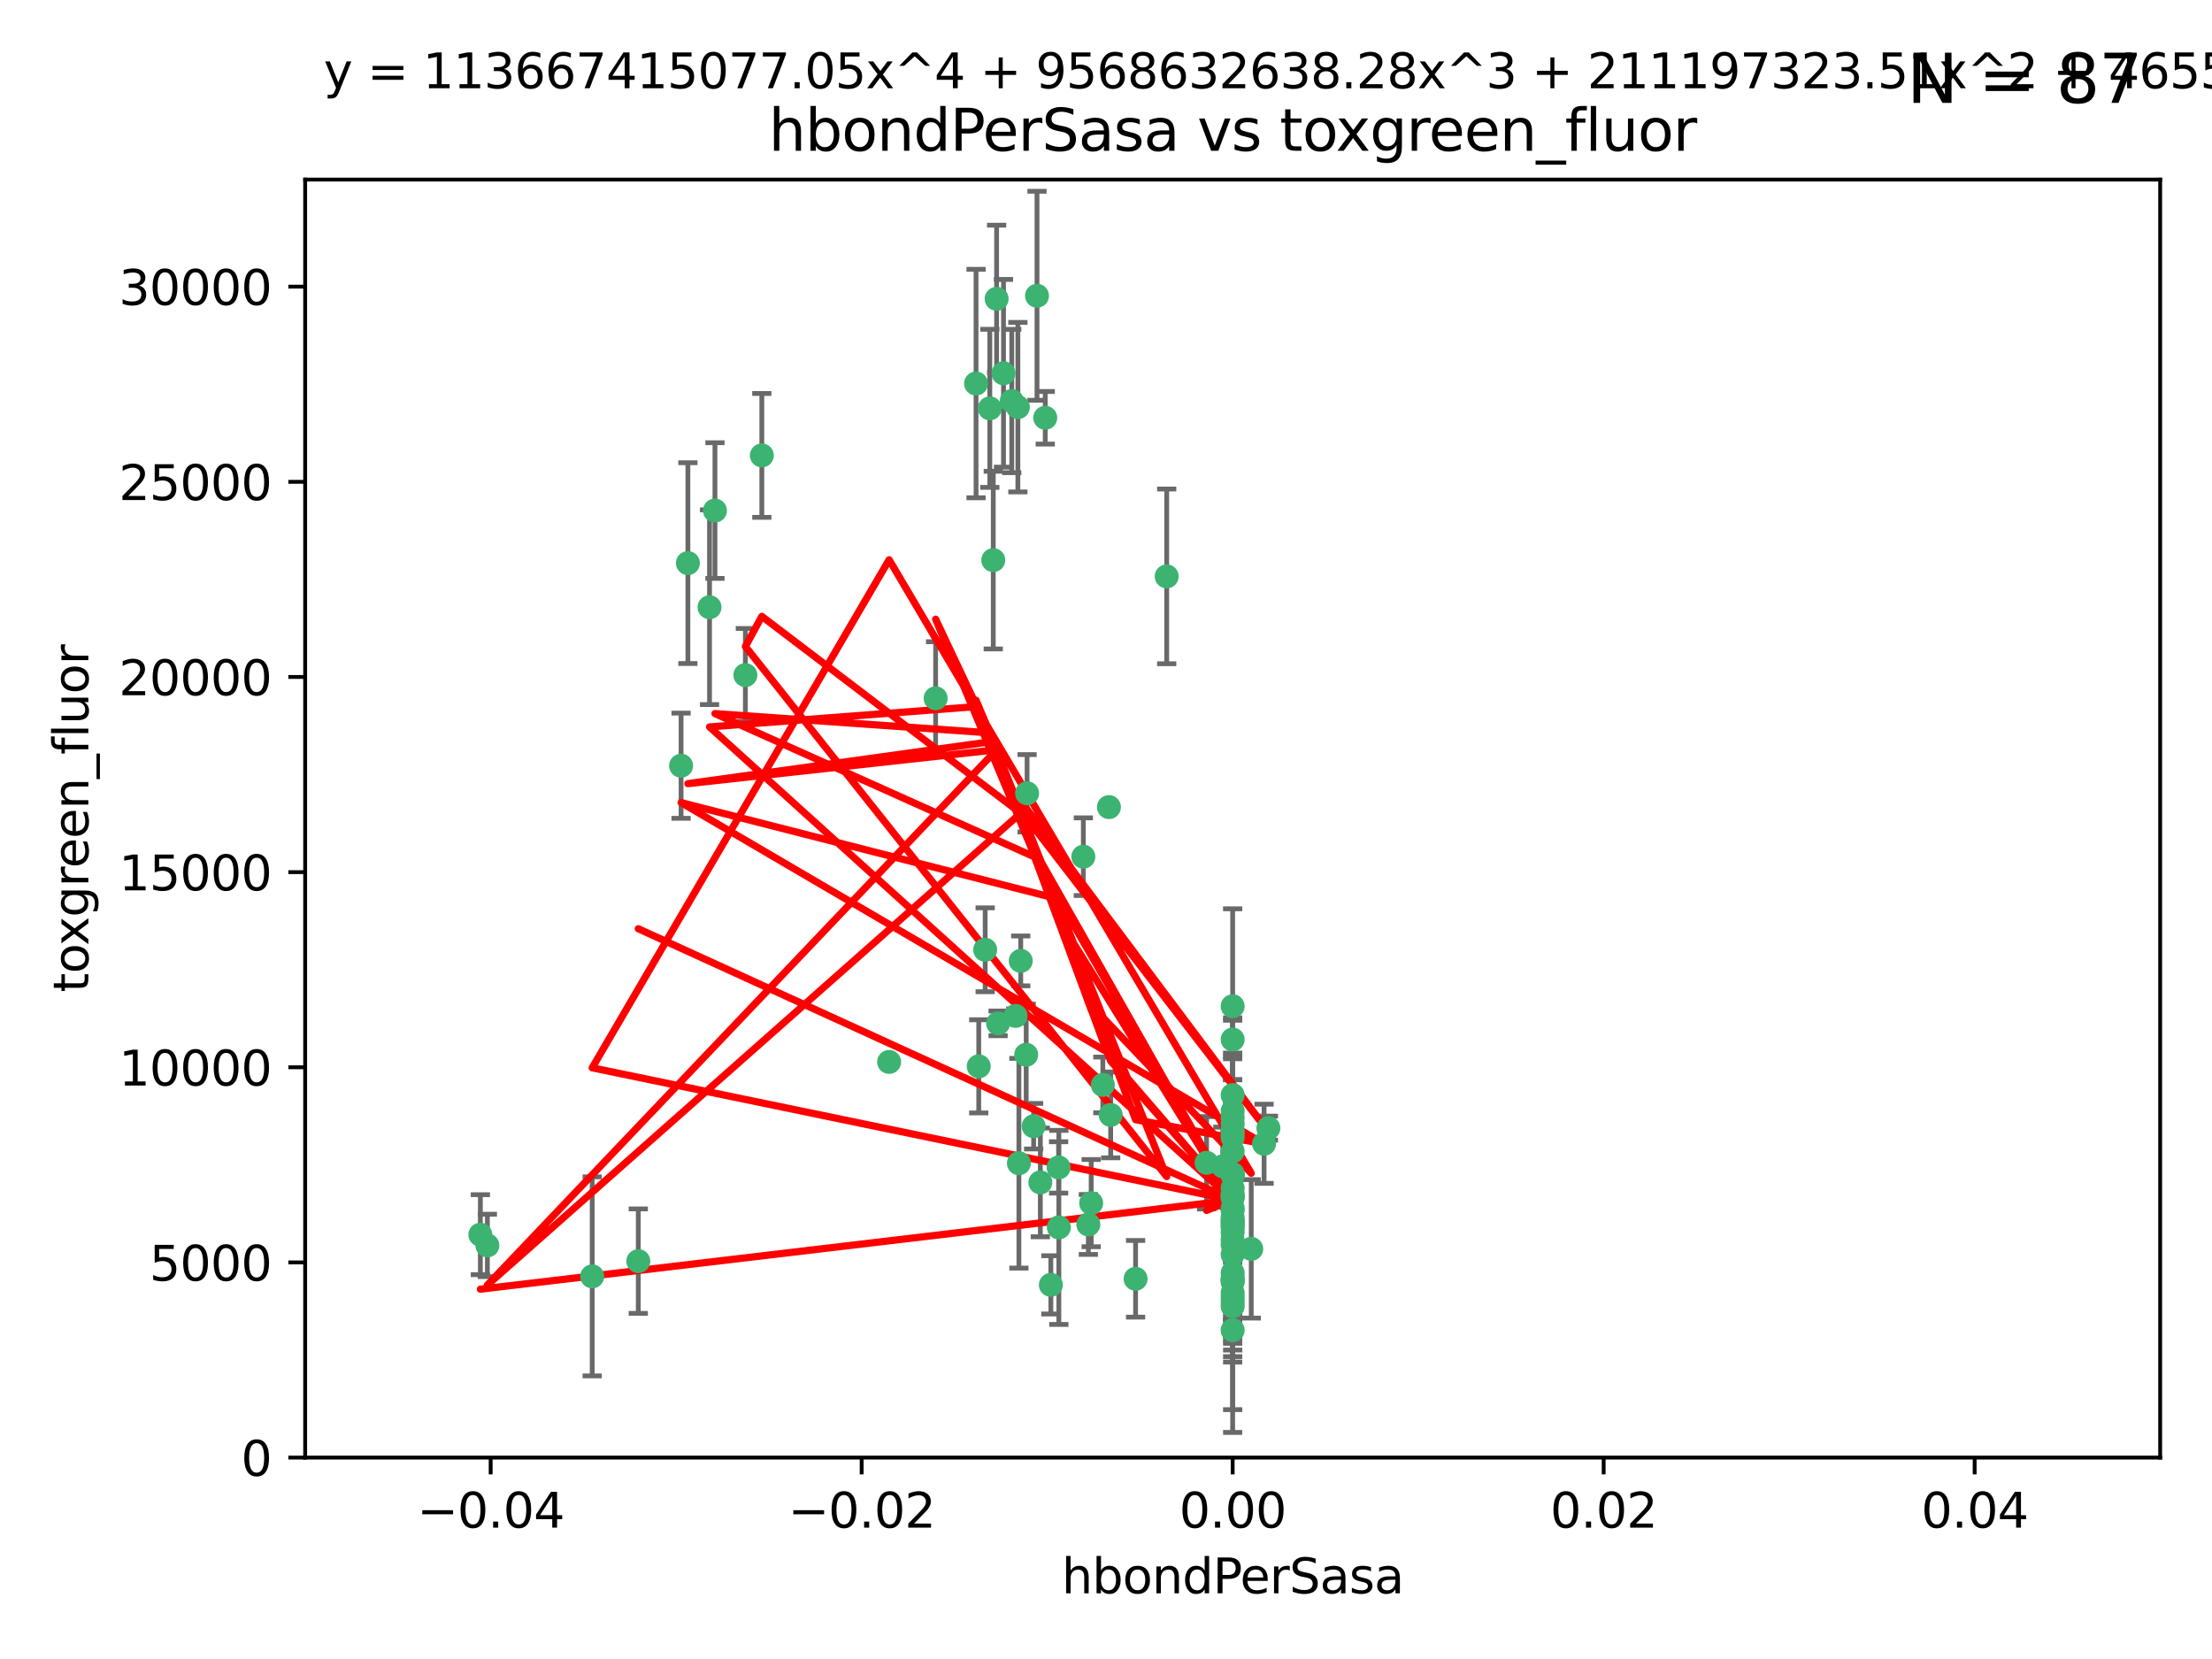 <?xml version="1.0" encoding="utf-8" standalone="no"?>
<!DOCTYPE svg PUBLIC "-//W3C//DTD SVG 1.1//EN"
  "http://www.w3.org/Graphics/SVG/1.1/DTD/svg11.dtd">
<svg xmlns:xlink="http://www.w3.org/1999/xlink" width="460.8pt" height="345.6pt" viewBox="0 0 460.8 345.6" xmlns="http://www.w3.org/2000/svg" version="1.1">
 <defs>
  <style type="text/css">*{stroke-linejoin: round; stroke-linecap: butt}</style>
 </defs>
 <g id="figure_1">
  <g id="patch_1">
   <path d="M 0 345.6 
L 460.8 345.6 
L 460.8 0 
L 0 0 
z
" style="fill: #ffffff"/>
  </g>
  <g id="axes_1">
   <g id="patch_2">
    <path d="M 63.571 303.64 
L 450 303.64 
L 450 37.411 
L 63.571 37.411 
z
" style="fill: #ffffff"/>
   </g>
   <g id="PathCollection_1">
    <defs>
     <path id="mf1c5cd91eb" d="M 0 1.118 
C 0.297 1.118 0.581 1 0.791 0.791 
C 1 0.581 1.118 0.297 1.118 0 
C 1.118 -0.297 1 -0.581 0.791 -0.791 
C 0.581 -1 0.297 -1.118 0 -1.118 
C -0.297 -1.118 -0.581 -1 -0.791 -0.791 
C -1 -0.581 -1.118 -0.297 -1.118 0 
C -1.118 0.297 -1 0.581 -0.791 0.791 
C -0.581 1 -0.297 1.118 0 1.118 
z
" style="stroke: #3cb371"/>
    </defs>
    <g clip-path="url(#pb05fa7839c)">
     <use xlink:href="#mf1c5cd91eb" x="216.026" y="61.614" style="fill: #3cb371; stroke: #3cb371"/>
     <use xlink:href="#mf1c5cd91eb" x="148.938" y="106.358" style="fill: #3cb371; stroke: #3cb371"/>
     <use xlink:href="#mf1c5cd91eb" x="206.196" y="85.062" style="fill: #3cb371; stroke: #3cb371"/>
     <use xlink:href="#mf1c5cd91eb" x="203.329" y="79.9" style="fill: #3cb371; stroke: #3cb371"/>
     <use xlink:href="#mf1c5cd91eb" x="217.743" y="87.031" style="fill: #3cb371; stroke: #3cb371"/>
     <use xlink:href="#mf1c5cd91eb" x="194.909" y="145.468" style="fill: #3cb371; stroke: #3cb371"/>
     <use xlink:href="#mf1c5cd91eb" x="206.916" y="116.682" style="fill: #3cb371; stroke: #3cb371"/>
     <use xlink:href="#mf1c5cd91eb" x="143.302" y="117.306" style="fill: #3cb371; stroke: #3cb371"/>
     <use xlink:href="#mf1c5cd91eb" x="207.613" y="62.244" style="fill: #3cb371; stroke: #3cb371"/>
     <use xlink:href="#mf1c5cd91eb" x="101.53" y="259.442" style="fill: #3cb371; stroke: #3cb371"/>
     <use xlink:href="#mf1c5cd91eb" x="212.637" y="200.168" style="fill: #3cb371; stroke: #3cb371"/>
     <use xlink:href="#mf1c5cd91eb" x="158.702" y="94.872" style="fill: #3cb371; stroke: #3cb371"/>
     <use xlink:href="#mf1c5cd91eb" x="155.275" y="140.634" style="fill: #3cb371; stroke: #3cb371"/>
     <use xlink:href="#mf1c5cd91eb" x="243.043" y="120.071" style="fill: #3cb371; stroke: #3cb371"/>
     <use xlink:href="#mf1c5cd91eb" x="209.049" y="77.763" style="fill: #3cb371; stroke: #3cb371"/>
     <use xlink:href="#mf1c5cd91eb" x="213.96" y="165.251" style="fill: #3cb371; stroke: #3cb371"/>
     <use xlink:href="#mf1c5cd91eb" x="212.043" y="84.817" style="fill: #3cb371; stroke: #3cb371"/>
     <use xlink:href="#mf1c5cd91eb" x="213.776" y="219.726" style="fill: #3cb371; stroke: #3cb371"/>
     <use xlink:href="#mf1c5cd91eb" x="210.768" y="83.54" style="fill: #3cb371; stroke: #3cb371"/>
     <use xlink:href="#mf1c5cd91eb" x="264.233" y="235.012" style="fill: #3cb371; stroke: #3cb371"/>
     <use xlink:href="#mf1c5cd91eb" x="212.255" y="242.324" style="fill: #3cb371; stroke: #3cb371"/>
     <use xlink:href="#mf1c5cd91eb" x="229.741" y="226.007" style="fill: #3cb371; stroke: #3cb371"/>
     <use xlink:href="#mf1c5cd91eb" x="205.231" y="197.854" style="fill: #3cb371; stroke: #3cb371"/>
     <use xlink:href="#mf1c5cd91eb" x="211.564" y="211.632" style="fill: #3cb371; stroke: #3cb371"/>
     <use xlink:href="#mf1c5cd91eb" x="227.312" y="250.635" style="fill: #3cb371; stroke: #3cb371"/>
     <use xlink:href="#mf1c5cd91eb" x="225.679" y="178.461" style="fill: #3cb371; stroke: #3cb371"/>
     <use xlink:href="#mf1c5cd91eb" x="203.89" y="222.137" style="fill: #3cb371; stroke: #3cb371"/>
     <use xlink:href="#mf1c5cd91eb" x="147.809" y="126.494" style="fill: #3cb371; stroke: #3cb371"/>
     <use xlink:href="#mf1c5cd91eb" x="256.786" y="271.21" style="fill: #3cb371; stroke: #3cb371"/>
     <use xlink:href="#mf1c5cd91eb" x="216.72" y="246.318" style="fill: #3cb371; stroke: #3cb371"/>
     <use xlink:href="#mf1c5cd91eb" x="218.913" y="267.658" style="fill: #3cb371; stroke: #3cb371"/>
     <use xlink:href="#mf1c5cd91eb" x="141.881" y="159.514" style="fill: #3cb371; stroke: #3cb371"/>
     <use xlink:href="#mf1c5cd91eb" x="263.33" y="238.271" style="fill: #3cb371; stroke: #3cb371"/>
     <use xlink:href="#mf1c5cd91eb" x="236.564" y="266.399" style="fill: #3cb371; stroke: #3cb371"/>
     <use xlink:href="#mf1c5cd91eb" x="215.327" y="234.61" style="fill: #3cb371; stroke: #3cb371"/>
     <use xlink:href="#mf1c5cd91eb" x="256.786" y="253.631" style="fill: #3cb371; stroke: #3cb371"/>
     <use xlink:href="#mf1c5cd91eb" x="231.375" y="232.256" style="fill: #3cb371; stroke: #3cb371"/>
     <use xlink:href="#mf1c5cd91eb" x="207.921" y="213.19" style="fill: #3cb371; stroke: #3cb371"/>
     <use xlink:href="#mf1c5cd91eb" x="220.527" y="243.195" style="fill: #3cb371; stroke: #3cb371"/>
     <use xlink:href="#mf1c5cd91eb" x="256.786" y="261.328" style="fill: #3cb371; stroke: #3cb371"/>
     <use xlink:href="#mf1c5cd91eb" x="231.013" y="168.134" style="fill: #3cb371; stroke: #3cb371"/>
     <use xlink:href="#mf1c5cd91eb" x="220.577" y="255.69" style="fill: #3cb371; stroke: #3cb371"/>
     <use xlink:href="#mf1c5cd91eb" x="226.725" y="255.08" style="fill: #3cb371; stroke: #3cb371"/>
     <use xlink:href="#mf1c5cd91eb" x="260.656" y="260.159" style="fill: #3cb371; stroke: #3cb371"/>
     <use xlink:href="#mf1c5cd91eb" x="185.223" y="221.217" style="fill: #3cb371; stroke: #3cb371"/>
     <use xlink:href="#mf1c5cd91eb" x="123.366" y="265.894" style="fill: #3cb371; stroke: #3cb371"/>
     <use xlink:href="#mf1c5cd91eb" x="256.786" y="239.862" style="fill: #3cb371; stroke: #3cb371"/>
     <use xlink:href="#mf1c5cd91eb" x="256.786" y="266.625" style="fill: #3cb371; stroke: #3cb371"/>
     <use xlink:href="#mf1c5cd91eb" x="256.786" y="248.797" style="fill: #3cb371; stroke: #3cb371"/>
     <use xlink:href="#mf1c5cd91eb" x="256.786" y="251.686" style="fill: #3cb371; stroke: #3cb371"/>
     <use xlink:href="#mf1c5cd91eb" x="256.786" y="244.545" style="fill: #3cb371; stroke: #3cb371"/>
     <use xlink:href="#mf1c5cd91eb" x="256.786" y="266.793" style="fill: #3cb371; stroke: #3cb371"/>
     <use xlink:href="#mf1c5cd91eb" x="256.786" y="247.505" style="fill: #3cb371; stroke: #3cb371"/>
     <use xlink:href="#mf1c5cd91eb" x="256.786" y="236.229" style="fill: #3cb371; stroke: #3cb371"/>
     <use xlink:href="#mf1c5cd91eb" x="256.786" y="259.283" style="fill: #3cb371; stroke: #3cb371"/>
     <use xlink:href="#mf1c5cd91eb" x="256.786" y="258.329" style="fill: #3cb371; stroke: #3cb371"/>
     <use xlink:href="#mf1c5cd91eb" x="256.786" y="256.714" style="fill: #3cb371; stroke: #3cb371"/>
     <use xlink:href="#mf1c5cd91eb" x="256.786" y="255.773" style="fill: #3cb371; stroke: #3cb371"/>
     <use xlink:href="#mf1c5cd91eb" x="256.786" y="265.178" style="fill: #3cb371; stroke: #3cb371"/>
     <use xlink:href="#mf1c5cd91eb" x="256.786" y="236.943" style="fill: #3cb371; stroke: #3cb371"/>
     <use xlink:href="#mf1c5cd91eb" x="256.786" y="228.123" style="fill: #3cb371; stroke: #3cb371"/>
     <use xlink:href="#mf1c5cd91eb" x="256.786" y="244.739" style="fill: #3cb371; stroke: #3cb371"/>
     <use xlink:href="#mf1c5cd91eb" x="256.786" y="277.098" style="fill: #3cb371; stroke: #3cb371"/>
     <use xlink:href="#mf1c5cd91eb" x="256.786" y="254.269" style="fill: #3cb371; stroke: #3cb371"/>
     <use xlink:href="#mf1c5cd91eb" x="256.786" y="255.298" style="fill: #3cb371; stroke: #3cb371"/>
     <use xlink:href="#mf1c5cd91eb" x="256.786" y="216.55" style="fill: #3cb371; stroke: #3cb371"/>
     <use xlink:href="#mf1c5cd91eb" x="256.786" y="234.099" style="fill: #3cb371; stroke: #3cb371"/>
     <use xlink:href="#mf1c5cd91eb" x="256.786" y="252.073" style="fill: #3cb371; stroke: #3cb371"/>
     <use xlink:href="#mf1c5cd91eb" x="256.786" y="267.05" style="fill: #3cb371; stroke: #3cb371"/>
     <use xlink:href="#mf1c5cd91eb" x="256.786" y="231.454" style="fill: #3cb371; stroke: #3cb371"/>
     <use xlink:href="#mf1c5cd91eb" x="256.786" y="235.431" style="fill: #3cb371; stroke: #3cb371"/>
     <use xlink:href="#mf1c5cd91eb" x="100.067" y="257.206" style="fill: #3cb371; stroke: #3cb371"/>
     <use xlink:href="#mf1c5cd91eb" x="256.786" y="249.438" style="fill: #3cb371; stroke: #3cb371"/>
     <use xlink:href="#mf1c5cd91eb" x="132.967" y="262.719" style="fill: #3cb371; stroke: #3cb371"/>
     <use xlink:href="#mf1c5cd91eb" x="256.786" y="269.353" style="fill: #3cb371; stroke: #3cb371"/>
     <use xlink:href="#mf1c5cd91eb" x="256.786" y="270.307" style="fill: #3cb371; stroke: #3cb371"/>
     <use xlink:href="#mf1c5cd91eb" x="256.786" y="249.072" style="fill: #3cb371; stroke: #3cb371"/>
     <use xlink:href="#mf1c5cd91eb" x="256.786" y="254.408" style="fill: #3cb371; stroke: #3cb371"/>
     <use xlink:href="#mf1c5cd91eb" x="256.786" y="266.237" style="fill: #3cb371; stroke: #3cb371"/>
     <use xlink:href="#mf1c5cd91eb" x="256.786" y="254.943" style="fill: #3cb371; stroke: #3cb371"/>
     <use xlink:href="#mf1c5cd91eb" x="254.74" y="242.954" style="fill: #3cb371; stroke: #3cb371"/>
     <use xlink:href="#mf1c5cd91eb" x="256.786" y="209.613" style="fill: #3cb371; stroke: #3cb371"/>
     <use xlink:href="#mf1c5cd91eb" x="256.786" y="244.789" style="fill: #3cb371; stroke: #3cb371"/>
     <use xlink:href="#mf1c5cd91eb" x="251.352" y="242.227" style="fill: #3cb371; stroke: #3cb371"/>
     <use xlink:href="#mf1c5cd91eb" x="256.786" y="232.825" style="fill: #3cb371; stroke: #3cb371"/>
     <use xlink:href="#mf1c5cd91eb" x="256.786" y="272.126" style="fill: #3cb371; stroke: #3cb371"/>
     <use xlink:href="#mf1c5cd91eb" x="256.786" y="249.444" style="fill: #3cb371; stroke: #3cb371"/>
    </g>
   </g>
   <g id="matplotlib.axis_1">
    <g id="xtick_1">
     <g id="line2d_1">
      <defs>
       <path id="me99eaadcc1" d="M 0 0 
L 0 3.5 
" style="stroke: #000000; stroke-width: 0.8"/>
      </defs>
      <g>
       <use xlink:href="#me99eaadcc1" x="102.214" y="303.64" style="stroke: #000000; stroke-width: 0.8"/>
      </g>
     </g>
     <g id="text_1">
      <!-- −0.04 -->
      <g transform="translate(86.891 318.238)scale(0.1 -0.1)">
       <defs>
        <path id="DejaVuSans-2212" d="M 678 2272 
L 4684 2272 
L 4684 1741 
L 678 1741 
L 678 2272 
z
" transform="scale(0.016)"/>
        <path id="DejaVuSans-30" d="M 2034 4250 
Q 1547 4250 1301 3770 
Q 1056 3291 1056 2328 
Q 1056 1369 1301 889 
Q 1547 409 2034 409 
Q 2525 409 2770 889 
Q 3016 1369 3016 2328 
Q 3016 3291 2770 3770 
Q 2525 4250 2034 4250 
z
M 2034 4750 
Q 2819 4750 3233 4129 
Q 3647 3509 3647 2328 
Q 3647 1150 3233 529 
Q 2819 -91 2034 -91 
Q 1250 -91 836 529 
Q 422 1150 422 2328 
Q 422 3509 836 4129 
Q 1250 4750 2034 4750 
z
" transform="scale(0.016)"/>
        <path id="DejaVuSans-2e" d="M 684 794 
L 1344 794 
L 1344 0 
L 684 0 
L 684 794 
z
" transform="scale(0.016)"/>
        <path id="DejaVuSans-34" d="M 2419 4116 
L 825 1625 
L 2419 1625 
L 2419 4116 
z
M 2253 4666 
L 3047 4666 
L 3047 1625 
L 3713 1625 
L 3713 1100 
L 3047 1100 
L 3047 0 
L 2419 0 
L 2419 1100 
L 313 1100 
L 313 1709 
L 2253 4666 
z
" transform="scale(0.016)"/>
       </defs>
       <use xlink:href="#DejaVuSans-2212"/>
       <use xlink:href="#DejaVuSans-30" x="83.789"/>
       <use xlink:href="#DejaVuSans-2e" x="147.412"/>
       <use xlink:href="#DejaVuSans-30" x="179.199"/>
       <use xlink:href="#DejaVuSans-34" x="242.822"/>
      </g>
     </g>
    </g>
    <g id="xtick_2">
     <g id="line2d_2">
      <g>
       <use xlink:href="#me99eaadcc1" x="179.5" y="303.64" style="stroke: #000000; stroke-width: 0.8"/>
      </g>
     </g>
     <g id="text_2">
      <!-- −0.02 -->
      <g transform="translate(164.177 318.238)scale(0.1 -0.1)">
       <defs>
        <path id="DejaVuSans-32" d="M 1228 531 
L 3431 531 
L 3431 0 
L 469 0 
L 469 531 
Q 828 903 1448 1529 
Q 2069 2156 2228 2338 
Q 2531 2678 2651 2914 
Q 2772 3150 2772 3378 
Q 2772 3750 2511 3984 
Q 2250 4219 1831 4219 
Q 1534 4219 1204 4116 
Q 875 4013 500 3803 
L 500 4441 
Q 881 4594 1212 4672 
Q 1544 4750 1819 4750 
Q 2544 4750 2975 4387 
Q 3406 4025 3406 3419 
Q 3406 3131 3298 2873 
Q 3191 2616 2906 2266 
Q 2828 2175 2409 1742 
Q 1991 1309 1228 531 
z
" transform="scale(0.016)"/>
       </defs>
       <use xlink:href="#DejaVuSans-2212"/>
       <use xlink:href="#DejaVuSans-30" x="83.789"/>
       <use xlink:href="#DejaVuSans-2e" x="147.412"/>
       <use xlink:href="#DejaVuSans-30" x="179.199"/>
       <use xlink:href="#DejaVuSans-32" x="242.822"/>
      </g>
     </g>
    </g>
    <g id="xtick_3">
     <g id="line2d_3">
      <g>
       <use xlink:href="#me99eaadcc1" x="256.786" y="303.64" style="stroke: #000000; stroke-width: 0.8"/>
      </g>
     </g>
     <g id="text_3">
      <!-- 0.00 -->
      <g transform="translate(245.653 318.238)scale(0.1 -0.1)">
       <use xlink:href="#DejaVuSans-30"/>
       <use xlink:href="#DejaVuSans-2e" x="63.623"/>
       <use xlink:href="#DejaVuSans-30" x="95.41"/>
       <use xlink:href="#DejaVuSans-30" x="159.033"/>
      </g>
     </g>
    </g>
    <g id="xtick_4">
     <g id="line2d_4">
      <g>
       <use xlink:href="#me99eaadcc1" x="334.071" y="303.64" style="stroke: #000000; stroke-width: 0.8"/>
      </g>
     </g>
     <g id="text_4">
      <!-- 0.02 -->
      <g transform="translate(322.939 318.238)scale(0.1 -0.1)">
       <use xlink:href="#DejaVuSans-30"/>
       <use xlink:href="#DejaVuSans-2e" x="63.623"/>
       <use xlink:href="#DejaVuSans-30" x="95.41"/>
       <use xlink:href="#DejaVuSans-32" x="159.033"/>
      </g>
     </g>
    </g>
    <g id="xtick_5">
     <g id="line2d_5">
      <g>
       <use xlink:href="#me99eaadcc1" x="411.357" y="303.64" style="stroke: #000000; stroke-width: 0.8"/>
      </g>
     </g>
     <g id="text_5">
      <!-- 0.04 -->
      <g transform="translate(400.224 318.238)scale(0.1 -0.1)">
       <use xlink:href="#DejaVuSans-30"/>
       <use xlink:href="#DejaVuSans-2e" x="63.623"/>
       <use xlink:href="#DejaVuSans-30" x="95.41"/>
       <use xlink:href="#DejaVuSans-34" x="159.033"/>
      </g>
     </g>
    </g>
    <g id="text_6">
     <!-- hbondPerSasa -->
     <g transform="translate(221.168 331.917)scale(0.1 -0.1)">
      <defs>
       <path id="DejaVuSans-68" d="M 3513 2113 
L 3513 0 
L 2938 0 
L 2938 2094 
Q 2938 2591 2744 2837 
Q 2550 3084 2163 3084 
Q 1697 3084 1428 2787 
Q 1159 2491 1159 1978 
L 1159 0 
L 581 0 
L 581 4863 
L 1159 4863 
L 1159 2956 
Q 1366 3272 1645 3428 
Q 1925 3584 2291 3584 
Q 2894 3584 3203 3211 
Q 3513 2838 3513 2113 
z
" transform="scale(0.016)"/>
       <path id="DejaVuSans-62" d="M 3116 1747 
Q 3116 2381 2855 2742 
Q 2594 3103 2138 3103 
Q 1681 3103 1420 2742 
Q 1159 2381 1159 1747 
Q 1159 1113 1420 752 
Q 1681 391 2138 391 
Q 2594 391 2855 752 
Q 3116 1113 3116 1747 
z
M 1159 2969 
Q 1341 3281 1617 3432 
Q 1894 3584 2278 3584 
Q 2916 3584 3314 3078 
Q 3713 2572 3713 1747 
Q 3713 922 3314 415 
Q 2916 -91 2278 -91 
Q 1894 -91 1617 61 
Q 1341 213 1159 525 
L 1159 0 
L 581 0 
L 581 4863 
L 1159 4863 
L 1159 2969 
z
" transform="scale(0.016)"/>
       <path id="DejaVuSans-6f" d="M 1959 3097 
Q 1497 3097 1228 2736 
Q 959 2375 959 1747 
Q 959 1119 1226 758 
Q 1494 397 1959 397 
Q 2419 397 2687 759 
Q 2956 1122 2956 1747 
Q 2956 2369 2687 2733 
Q 2419 3097 1959 3097 
z
M 1959 3584 
Q 2709 3584 3137 3096 
Q 3566 2609 3566 1747 
Q 3566 888 3137 398 
Q 2709 -91 1959 -91 
Q 1206 -91 779 398 
Q 353 888 353 1747 
Q 353 2609 779 3096 
Q 1206 3584 1959 3584 
z
" transform="scale(0.016)"/>
       <path id="DejaVuSans-6e" d="M 3513 2113 
L 3513 0 
L 2938 0 
L 2938 2094 
Q 2938 2591 2744 2837 
Q 2550 3084 2163 3084 
Q 1697 3084 1428 2787 
Q 1159 2491 1159 1978 
L 1159 0 
L 581 0 
L 581 3500 
L 1159 3500 
L 1159 2956 
Q 1366 3272 1645 3428 
Q 1925 3584 2291 3584 
Q 2894 3584 3203 3211 
Q 3513 2838 3513 2113 
z
" transform="scale(0.016)"/>
       <path id="DejaVuSans-64" d="M 2906 2969 
L 2906 4863 
L 3481 4863 
L 3481 0 
L 2906 0 
L 2906 525 
Q 2725 213 2448 61 
Q 2172 -91 1784 -91 
Q 1150 -91 751 415 
Q 353 922 353 1747 
Q 353 2572 751 3078 
Q 1150 3584 1784 3584 
Q 2172 3584 2448 3432 
Q 2725 3281 2906 2969 
z
M 947 1747 
Q 947 1113 1208 752 
Q 1469 391 1925 391 
Q 2381 391 2643 752 
Q 2906 1113 2906 1747 
Q 2906 2381 2643 2742 
Q 2381 3103 1925 3103 
Q 1469 3103 1208 2742 
Q 947 2381 947 1747 
z
" transform="scale(0.016)"/>
       <path id="DejaVuSans-50" d="M 1259 4147 
L 1259 2394 
L 2053 2394 
Q 2494 2394 2734 2622 
Q 2975 2850 2975 3272 
Q 2975 3691 2734 3919 
Q 2494 4147 2053 4147 
L 1259 4147 
z
M 628 4666 
L 2053 4666 
Q 2838 4666 3239 4311 
Q 3641 3956 3641 3272 
Q 3641 2581 3239 2228 
Q 2838 1875 2053 1875 
L 1259 1875 
L 1259 0 
L 628 0 
L 628 4666 
z
" transform="scale(0.016)"/>
       <path id="DejaVuSans-65" d="M 3597 1894 
L 3597 1613 
L 953 1613 
Q 991 1019 1311 708 
Q 1631 397 2203 397 
Q 2534 397 2845 478 
Q 3156 559 3463 722 
L 3463 178 
Q 3153 47 2828 -22 
Q 2503 -91 2169 -91 
Q 1331 -91 842 396 
Q 353 884 353 1716 
Q 353 2575 817 3079 
Q 1281 3584 2069 3584 
Q 2775 3584 3186 3129 
Q 3597 2675 3597 1894 
z
M 3022 2063 
Q 3016 2534 2758 2815 
Q 2500 3097 2075 3097 
Q 1594 3097 1305 2825 
Q 1016 2553 972 2059 
L 3022 2063 
z
" transform="scale(0.016)"/>
       <path id="DejaVuSans-72" d="M 2631 2963 
Q 2534 3019 2420 3045 
Q 2306 3072 2169 3072 
Q 1681 3072 1420 2755 
Q 1159 2438 1159 1844 
L 1159 0 
L 581 0 
L 581 3500 
L 1159 3500 
L 1159 2956 
Q 1341 3275 1631 3429 
Q 1922 3584 2338 3584 
Q 2397 3584 2469 3576 
Q 2541 3569 2628 3553 
L 2631 2963 
z
" transform="scale(0.016)"/>
       <path id="DejaVuSans-53" d="M 3425 4513 
L 3425 3897 
Q 3066 4069 2747 4153 
Q 2428 4238 2131 4238 
Q 1616 4238 1336 4038 
Q 1056 3838 1056 3469 
Q 1056 3159 1242 3001 
Q 1428 2844 1947 2747 
L 2328 2669 
Q 3034 2534 3370 2195 
Q 3706 1856 3706 1288 
Q 3706 609 3251 259 
Q 2797 -91 1919 -91 
Q 1588 -91 1214 -16 
Q 841 59 441 206 
L 441 856 
Q 825 641 1194 531 
Q 1563 422 1919 422 
Q 2459 422 2753 634 
Q 3047 847 3047 1241 
Q 3047 1584 2836 1778 
Q 2625 1972 2144 2069 
L 1759 2144 
Q 1053 2284 737 2584 
Q 422 2884 422 3419 
Q 422 4038 858 4394 
Q 1294 4750 2059 4750 
Q 2388 4750 2728 4690 
Q 3069 4631 3425 4513 
z
" transform="scale(0.016)"/>
       <path id="DejaVuSans-61" d="M 2194 1759 
Q 1497 1759 1228 1600 
Q 959 1441 959 1056 
Q 959 750 1161 570 
Q 1363 391 1709 391 
Q 2188 391 2477 730 
Q 2766 1069 2766 1631 
L 2766 1759 
L 2194 1759 
z
M 3341 1997 
L 3341 0 
L 2766 0 
L 2766 531 
Q 2569 213 2275 61 
Q 1981 -91 1556 -91 
Q 1019 -91 701 211 
Q 384 513 384 1019 
Q 384 1609 779 1909 
Q 1175 2209 1959 2209 
L 2766 2209 
L 2766 2266 
Q 2766 2663 2505 2880 
Q 2244 3097 1772 3097 
Q 1472 3097 1187 3025 
Q 903 2953 641 2809 
L 641 3341 
Q 956 3463 1253 3523 
Q 1550 3584 1831 3584 
Q 2591 3584 2966 3190 
Q 3341 2797 3341 1997 
z
" transform="scale(0.016)"/>
       <path id="DejaVuSans-73" d="M 2834 3397 
L 2834 2853 
Q 2591 2978 2328 3040 
Q 2066 3103 1784 3103 
Q 1356 3103 1142 2972 
Q 928 2841 928 2578 
Q 928 2378 1081 2264 
Q 1234 2150 1697 2047 
L 1894 2003 
Q 2506 1872 2764 1633 
Q 3022 1394 3022 966 
Q 3022 478 2636 193 
Q 2250 -91 1575 -91 
Q 1294 -91 989 -36 
Q 684 19 347 128 
L 347 722 
Q 666 556 975 473 
Q 1284 391 1588 391 
Q 1994 391 2212 530 
Q 2431 669 2431 922 
Q 2431 1156 2273 1281 
Q 2116 1406 1581 1522 
L 1381 1569 
Q 847 1681 609 1914 
Q 372 2147 372 2553 
Q 372 3047 722 3315 
Q 1072 3584 1716 3584 
Q 2034 3584 2315 3537 
Q 2597 3491 2834 3397 
z
" transform="scale(0.016)"/>
      </defs>
      <use xlink:href="#DejaVuSans-68"/>
      <use xlink:href="#DejaVuSans-62" x="63.379"/>
      <use xlink:href="#DejaVuSans-6f" x="126.855"/>
      <use xlink:href="#DejaVuSans-6e" x="188.037"/>
      <use xlink:href="#DejaVuSans-64" x="251.416"/>
      <use xlink:href="#DejaVuSans-50" x="314.893"/>
      <use xlink:href="#DejaVuSans-65" x="371.57"/>
      <use xlink:href="#DejaVuSans-72" x="433.094"/>
      <use xlink:href="#DejaVuSans-53" x="474.207"/>
      <use xlink:href="#DejaVuSans-61" x="537.684"/>
      <use xlink:href="#DejaVuSans-73" x="598.963"/>
      <use xlink:href="#DejaVuSans-61" x="651.062"/>
     </g>
    </g>
   </g>
   <g id="matplotlib.axis_2">
    <g id="ytick_1">
     <g id="line2d_6">
      <defs>
       <path id="m60e97b1102" d="M 0 0 
L -3.5 0 
" style="stroke: #000000; stroke-width: 0.8"/>
      </defs>
      <g>
       <use xlink:href="#m60e97b1102" x="63.571" y="303.64" style="stroke: #000000; stroke-width: 0.8"/>
      </g>
     </g>
     <g id="text_7">
      <!-- 0 -->
      <g transform="translate(50.209 307.439)scale(0.1 -0.1)">
       <use xlink:href="#DejaVuSans-30"/>
      </g>
     </g>
    </g>
    <g id="ytick_2">
     <g id="line2d_7">
      <g>
       <use xlink:href="#m60e97b1102" x="63.571" y="262.986" style="stroke: #000000; stroke-width: 0.8"/>
      </g>
     </g>
     <g id="text_8">
      <!-- 5000 -->
      <g transform="translate(31.121 266.786)scale(0.1 -0.1)">
       <defs>
        <path id="DejaVuSans-35" d="M 691 4666 
L 3169 4666 
L 3169 4134 
L 1269 4134 
L 1269 2991 
Q 1406 3038 1543 3061 
Q 1681 3084 1819 3084 
Q 2600 3084 3056 2656 
Q 3513 2228 3513 1497 
Q 3513 744 3044 326 
Q 2575 -91 1722 -91 
Q 1428 -91 1123 -41 
Q 819 9 494 109 
L 494 744 
Q 775 591 1075 516 
Q 1375 441 1709 441 
Q 2250 441 2565 725 
Q 2881 1009 2881 1497 
Q 2881 1984 2565 2268 
Q 2250 2553 1709 2553 
Q 1456 2553 1204 2497 
Q 953 2441 691 2322 
L 691 4666 
z
" transform="scale(0.016)"/>
       </defs>
       <use xlink:href="#DejaVuSans-35"/>
       <use xlink:href="#DejaVuSans-30" x="63.623"/>
       <use xlink:href="#DejaVuSans-30" x="127.246"/>
       <use xlink:href="#DejaVuSans-30" x="190.869"/>
      </g>
     </g>
    </g>
    <g id="ytick_3">
     <g id="line2d_8">
      <g>
       <use xlink:href="#m60e97b1102" x="63.571" y="222.333" style="stroke: #000000; stroke-width: 0.8"/>
      </g>
     </g>
     <g id="text_9">
      <!-- 10000 -->
      <g transform="translate(24.759 226.132)scale(0.1 -0.1)">
       <defs>
        <path id="DejaVuSans-31" d="M 794 531 
L 1825 531 
L 1825 4091 
L 703 3866 
L 703 4441 
L 1819 4666 
L 2450 4666 
L 2450 531 
L 3481 531 
L 3481 0 
L 794 0 
L 794 531 
z
" transform="scale(0.016)"/>
       </defs>
       <use xlink:href="#DejaVuSans-31"/>
       <use xlink:href="#DejaVuSans-30" x="63.623"/>
       <use xlink:href="#DejaVuSans-30" x="127.246"/>
       <use xlink:href="#DejaVuSans-30" x="190.869"/>
       <use xlink:href="#DejaVuSans-30" x="254.492"/>
      </g>
     </g>
    </g>
    <g id="ytick_4">
     <g id="line2d_9">
      <g>
       <use xlink:href="#m60e97b1102" x="63.571" y="181.679" style="stroke: #000000; stroke-width: 0.8"/>
      </g>
     </g>
     <g id="text_10">
      <!-- 15000 -->
      <g transform="translate(24.759 185.478)scale(0.1 -0.1)">
       <use xlink:href="#DejaVuSans-31"/>
       <use xlink:href="#DejaVuSans-35" x="63.623"/>
       <use xlink:href="#DejaVuSans-30" x="127.246"/>
       <use xlink:href="#DejaVuSans-30" x="190.869"/>
       <use xlink:href="#DejaVuSans-30" x="254.492"/>
      </g>
     </g>
    </g>
    <g id="ytick_5">
     <g id="line2d_10">
      <g>
       <use xlink:href="#m60e97b1102" x="63.571" y="141.026" style="stroke: #000000; stroke-width: 0.8"/>
      </g>
     </g>
     <g id="text_11">
      <!-- 20000 -->
      <g transform="translate(24.759 144.825)scale(0.1 -0.1)">
       <use xlink:href="#DejaVuSans-32"/>
       <use xlink:href="#DejaVuSans-30" x="63.623"/>
       <use xlink:href="#DejaVuSans-30" x="127.246"/>
       <use xlink:href="#DejaVuSans-30" x="190.869"/>
       <use xlink:href="#DejaVuSans-30" x="254.492"/>
      </g>
     </g>
    </g>
    <g id="ytick_6">
     <g id="line2d_11">
      <g>
       <use xlink:href="#m60e97b1102" x="63.571" y="100.372" style="stroke: #000000; stroke-width: 0.8"/>
      </g>
     </g>
     <g id="text_12">
      <!-- 25000 -->
      <g transform="translate(24.759 104.171)scale(0.1 -0.1)">
       <use xlink:href="#DejaVuSans-32"/>
       <use xlink:href="#DejaVuSans-35" x="63.623"/>
       <use xlink:href="#DejaVuSans-30" x="127.246"/>
       <use xlink:href="#DejaVuSans-30" x="190.869"/>
       <use xlink:href="#DejaVuSans-30" x="254.492"/>
      </g>
     </g>
    </g>
    <g id="ytick_7">
     <g id="line2d_12">
      <g>
       <use xlink:href="#m60e97b1102" x="63.571" y="59.718" style="stroke: #000000; stroke-width: 0.8"/>
      </g>
     </g>
     <g id="text_13">
      <!-- 30000 -->
      <g transform="translate(24.759 63.518)scale(0.1 -0.1)">
       <defs>
        <path id="DejaVuSans-33" d="M 2597 2516 
Q 3050 2419 3304 2112 
Q 3559 1806 3559 1356 
Q 3559 666 3084 287 
Q 2609 -91 1734 -91 
Q 1441 -91 1130 -33 
Q 819 25 488 141 
L 488 750 
Q 750 597 1062 519 
Q 1375 441 1716 441 
Q 2309 441 2620 675 
Q 2931 909 2931 1356 
Q 2931 1769 2642 2001 
Q 2353 2234 1838 2234 
L 1294 2234 
L 1294 2753 
L 1863 2753 
Q 2328 2753 2575 2939 
Q 2822 3125 2822 3475 
Q 2822 3834 2567 4026 
Q 2313 4219 1838 4219 
Q 1578 4219 1281 4162 
Q 984 4106 628 3988 
L 628 4550 
Q 988 4650 1302 4700 
Q 1616 4750 1894 4750 
Q 2613 4750 3031 4423 
Q 3450 4097 3450 3541 
Q 3450 3153 3228 2886 
Q 3006 2619 2597 2516 
z
" transform="scale(0.016)"/>
       </defs>
       <use xlink:href="#DejaVuSans-33"/>
       <use xlink:href="#DejaVuSans-30" x="63.623"/>
       <use xlink:href="#DejaVuSans-30" x="127.246"/>
       <use xlink:href="#DejaVuSans-30" x="190.869"/>
       <use xlink:href="#DejaVuSans-30" x="254.492"/>
      </g>
     </g>
    </g>
    <g id="text_14">
     <!-- toxgreen_fluor -->
     <g transform="translate(18.401 206.72)rotate(-90)scale(0.1 -0.1)">
      <defs>
       <path id="DejaVuSans-74" d="M 1172 4494 
L 1172 3500 
L 2356 3500 
L 2356 3053 
L 1172 3053 
L 1172 1153 
Q 1172 725 1289 603 
Q 1406 481 1766 481 
L 2356 481 
L 2356 0 
L 1766 0 
Q 1100 0 847 248 
Q 594 497 594 1153 
L 594 3053 
L 172 3053 
L 172 3500 
L 594 3500 
L 594 4494 
L 1172 4494 
z
" transform="scale(0.016)"/>
       <path id="DejaVuSans-78" d="M 3513 3500 
L 2247 1797 
L 3578 0 
L 2900 0 
L 1881 1375 
L 863 0 
L 184 0 
L 1544 1831 
L 300 3500 
L 978 3500 
L 1906 2253 
L 2834 3500 
L 3513 3500 
z
" transform="scale(0.016)"/>
       <path id="DejaVuSans-67" d="M 2906 1791 
Q 2906 2416 2648 2759 
Q 2391 3103 1925 3103 
Q 1463 3103 1205 2759 
Q 947 2416 947 1791 
Q 947 1169 1205 825 
Q 1463 481 1925 481 
Q 2391 481 2648 825 
Q 2906 1169 2906 1791 
z
M 3481 434 
Q 3481 -459 3084 -895 
Q 2688 -1331 1869 -1331 
Q 1566 -1331 1297 -1286 
Q 1028 -1241 775 -1147 
L 775 -588 
Q 1028 -725 1275 -790 
Q 1522 -856 1778 -856 
Q 2344 -856 2625 -561 
Q 2906 -266 2906 331 
L 2906 616 
Q 2728 306 2450 153 
Q 2172 0 1784 0 
Q 1141 0 747 490 
Q 353 981 353 1791 
Q 353 2603 747 3093 
Q 1141 3584 1784 3584 
Q 2172 3584 2450 3431 
Q 2728 3278 2906 2969 
L 2906 3500 
L 3481 3500 
L 3481 434 
z
" transform="scale(0.016)"/>
       <path id="DejaVuSans-5f" d="M 3263 -1063 
L 3263 -1509 
L -63 -1509 
L -63 -1063 
L 3263 -1063 
z
" transform="scale(0.016)"/>
       <path id="DejaVuSans-66" d="M 2375 4863 
L 2375 4384 
L 1825 4384 
Q 1516 4384 1395 4259 
Q 1275 4134 1275 3809 
L 1275 3500 
L 2222 3500 
L 2222 3053 
L 1275 3053 
L 1275 0 
L 697 0 
L 697 3053 
L 147 3053 
L 147 3500 
L 697 3500 
L 697 3744 
Q 697 4328 969 4595 
Q 1241 4863 1831 4863 
L 2375 4863 
z
" transform="scale(0.016)"/>
       <path id="DejaVuSans-6c" d="M 603 4863 
L 1178 4863 
L 1178 0 
L 603 0 
L 603 4863 
z
" transform="scale(0.016)"/>
       <path id="DejaVuSans-75" d="M 544 1381 
L 544 3500 
L 1119 3500 
L 1119 1403 
Q 1119 906 1312 657 
Q 1506 409 1894 409 
Q 2359 409 2629 706 
Q 2900 1003 2900 1516 
L 2900 3500 
L 3475 3500 
L 3475 0 
L 2900 0 
L 2900 538 
Q 2691 219 2414 64 
Q 2138 -91 1772 -91 
Q 1169 -91 856 284 
Q 544 659 544 1381 
z
M 1991 3584 
L 1991 3584 
z
" transform="scale(0.016)"/>
      </defs>
      <use xlink:href="#DejaVuSans-74"/>
      <use xlink:href="#DejaVuSans-6f" x="39.209"/>
      <use xlink:href="#DejaVuSans-78" x="97.266"/>
      <use xlink:href="#DejaVuSans-67" x="156.445"/>
      <use xlink:href="#DejaVuSans-72" x="219.922"/>
      <use xlink:href="#DejaVuSans-65" x="258.785"/>
      <use xlink:href="#DejaVuSans-65" x="320.309"/>
      <use xlink:href="#DejaVuSans-6e" x="381.832"/>
      <use xlink:href="#DejaVuSans-5f" x="445.211"/>
      <use xlink:href="#DejaVuSans-66" x="495.211"/>
      <use xlink:href="#DejaVuSans-6c" x="530.416"/>
      <use xlink:href="#DejaVuSans-75" x="558.199"/>
      <use xlink:href="#DejaVuSans-6f" x="621.578"/>
      <use xlink:href="#DejaVuSans-72" x="682.76"/>
     </g>
    </g>
   </g>
   <g id="LineCollection_1">
    <path d="M 216.026 83.38 
L 216.026 39.848 
" clip-path="url(#pb05fa7839c)" style="fill: none; stroke: #696969"/>
    <path d="M 148.938 120.489 
L 148.938 92.227 
" clip-path="url(#pb05fa7839c)" style="fill: none; stroke: #696969"/>
    <path d="M 206.196 101.528 
L 206.196 68.595 
" clip-path="url(#pb05fa7839c)" style="fill: none; stroke: #696969"/>
    <path d="M 203.329 103.698 
L 203.329 56.102 
" clip-path="url(#pb05fa7839c)" style="fill: none; stroke: #696969"/>
    <path d="M 217.743 92.506 
L 217.743 81.557 
" clip-path="url(#pb05fa7839c)" style="fill: none; stroke: #696969"/>
    <path d="M 194.909 157.254 
L 194.909 133.683 
" clip-path="url(#pb05fa7839c)" style="fill: none; stroke: #696969"/>
    <path d="M 206.916 135.19 
L 206.916 98.175 
" clip-path="url(#pb05fa7839c)" style="fill: none; stroke: #696969"/>
    <path d="M 143.302 138.218 
L 143.302 96.393 
" clip-path="url(#pb05fa7839c)" style="fill: none; stroke: #696969"/>
    <path d="M 207.613 77.579 
L 207.613 46.91 
" clip-path="url(#pb05fa7839c)" style="fill: none; stroke: #696969"/>
    <path d="M 101.53 265.941 
L 101.53 252.944 
" clip-path="url(#pb05fa7839c)" style="fill: none; stroke: #696969"/>
    <path d="M 212.637 205.359 
L 212.637 194.977 
" clip-path="url(#pb05fa7839c)" style="fill: none; stroke: #696969"/>
    <path d="M 158.702 107.775 
L 158.702 81.969 
" clip-path="url(#pb05fa7839c)" style="fill: none; stroke: #696969"/>
    <path d="M 155.275 150.349 
L 155.275 130.92 
" clip-path="url(#pb05fa7839c)" style="fill: none; stroke: #696969"/>
    <path d="M 243.043 138.271 
L 243.043 101.87 
" clip-path="url(#pb05fa7839c)" style="fill: none; stroke: #696969"/>
    <path d="M 209.049 97.317 
L 209.049 58.209 
" clip-path="url(#pb05fa7839c)" style="fill: none; stroke: #696969"/>
    <path d="M 213.96 173.31 
L 213.96 157.193 
" clip-path="url(#pb05fa7839c)" style="fill: none; stroke: #696969"/>
    <path d="M 212.043 102.476 
L 212.043 67.157 
" clip-path="url(#pb05fa7839c)" style="fill: none; stroke: #696969"/>
    <path d="M 213.776 230.277 
L 213.776 209.176 
" clip-path="url(#pb05fa7839c)" style="fill: none; stroke: #696969"/>
    <path d="M 210.768 98.468 
L 210.768 68.613 
" clip-path="url(#pb05fa7839c)" style="fill: none; stroke: #696969"/>
    <path d="M 264.233 237.516 
L 264.233 232.507 
" clip-path="url(#pb05fa7839c)" style="fill: none; stroke: #696969"/>
    <path d="M 212.255 264.166 
L 212.255 220.481 
" clip-path="url(#pb05fa7839c)" style="fill: none; stroke: #696969"/>
    <path d="M 229.741 231.811 
L 229.741 220.203 
" clip-path="url(#pb05fa7839c)" style="fill: none; stroke: #696969"/>
    <path d="M 205.231 206.59 
L 205.231 189.118 
" clip-path="url(#pb05fa7839c)" style="fill: none; stroke: #696969"/>
    <path d="M 211.564 213.084 
L 211.564 210.18 
" clip-path="url(#pb05fa7839c)" style="fill: none; stroke: #696969"/>
    <path d="M 227.312 259.717 
L 227.312 241.553 
" clip-path="url(#pb05fa7839c)" style="fill: none; stroke: #696969"/>
    <path d="M 225.679 186.549 
L 225.679 170.372 
" clip-path="url(#pb05fa7839c)" style="fill: none; stroke: #696969"/>
    <path d="M 203.89 231.84 
L 203.89 212.434 
" clip-path="url(#pb05fa7839c)" style="fill: none; stroke: #696969"/>
    <path d="M 147.809 146.774 
L 147.809 106.214 
" clip-path="url(#pb05fa7839c)" style="fill: none; stroke: #696969"/>
    <path d="M 256.786 283.742 
L 256.786 258.678 
" clip-path="url(#pb05fa7839c)" style="fill: none; stroke: #696969"/>
    <path d="M 216.72 257.644 
L 216.72 234.991 
" clip-path="url(#pb05fa7839c)" style="fill: none; stroke: #696969"/>
    <path d="M 218.913 273.726 
L 218.913 261.589 
" clip-path="url(#pb05fa7839c)" style="fill: none; stroke: #696969"/>
    <path d="M 141.881 170.467 
L 141.881 148.56 
" clip-path="url(#pb05fa7839c)" style="fill: none; stroke: #696969"/>
    <path d="M 263.33 246.513 
L 263.33 230.028 
" clip-path="url(#pb05fa7839c)" style="fill: none; stroke: #696969"/>
    <path d="M 236.564 274.385 
L 236.564 258.414 
" clip-path="url(#pb05fa7839c)" style="fill: none; stroke: #696969"/>
    <path d="M 215.327 239.354 
L 215.327 229.865 
" clip-path="url(#pb05fa7839c)" style="fill: none; stroke: #696969"/>
    <path d="M 256.786 256.93 
L 256.786 250.331 
" clip-path="url(#pb05fa7839c)" style="fill: none; stroke: #696969"/>
    <path d="M 231.375 241.194 
L 231.375 223.317 
" clip-path="url(#pb05fa7839c)" style="fill: none; stroke: #696969"/>
    <path d="M 207.921 215.762 
L 207.921 210.618 
" clip-path="url(#pb05fa7839c)" style="fill: none; stroke: #696969"/>
    <path d="M 220.527 248.545 
L 220.527 237.845 
" clip-path="url(#pb05fa7839c)" style="fill: none; stroke: #696969"/>
    <path d="M 256.786 278.138 
L 256.786 244.518 
" clip-path="url(#pb05fa7839c)" style="fill: none; stroke: #696969"/>
    <path d="M 231.013 168.892 
L 231.013 167.376 
" clip-path="url(#pb05fa7839c)" style="fill: none; stroke: #696969"/>
    <path d="M 220.577 275.904 
L 220.577 235.477 
" clip-path="url(#pb05fa7839c)" style="fill: none; stroke: #696969"/>
    <path d="M 226.725 261.323 
L 226.725 248.837 
" clip-path="url(#pb05fa7839c)" style="fill: none; stroke: #696969"/>
    <path d="M 260.656 274.58 
L 260.656 245.738 
" clip-path="url(#pb05fa7839c)" style="fill: none; stroke: #696969"/>
    <path d="M 185.223 222.051 
L 185.223 220.383 
" clip-path="url(#pb05fa7839c)" style="fill: none; stroke: #696969"/>
    <path d="M 123.366 286.62 
L 123.366 245.167 
" clip-path="url(#pb05fa7839c)" style="fill: none; stroke: #696969"/>
    <path d="M 256.786 259.624 
L 256.786 220.1 
" clip-path="url(#pb05fa7839c)" style="fill: none; stroke: #696969"/>
    <path d="M 256.786 272.192 
L 256.786 261.058 
" clip-path="url(#pb05fa7839c)" style="fill: none; stroke: #696969"/>
    <path d="M 256.786 268.328 
L 256.786 229.266 
" clip-path="url(#pb05fa7839c)" style="fill: none; stroke: #696969"/>
    <path d="M 256.786 269.46 
L 256.786 233.912 
" clip-path="url(#pb05fa7839c)" style="fill: none; stroke: #696969"/>
    <path d="M 256.786 251.202 
L 256.786 237.887 
" clip-path="url(#pb05fa7839c)" style="fill: none; stroke: #696969"/>
    <path d="M 256.786 279.835 
L 256.786 253.752 
" clip-path="url(#pb05fa7839c)" style="fill: none; stroke: #696969"/>
    <path d="M 256.786 252.2 
L 256.786 242.809 
" clip-path="url(#pb05fa7839c)" style="fill: none; stroke: #696969"/>
    <path d="M 256.786 247.506 
L 256.786 224.952 
" clip-path="url(#pb05fa7839c)" style="fill: none; stroke: #696969"/>
    <path d="M 256.786 262.586 
L 256.786 255.981 
" clip-path="url(#pb05fa7839c)" style="fill: none; stroke: #696969"/>
    <path d="M 256.786 265.947 
L 256.786 250.711 
" clip-path="url(#pb05fa7839c)" style="fill: none; stroke: #696969"/>
    <path d="M 256.786 274.47 
L 256.786 238.958 
" clip-path="url(#pb05fa7839c)" style="fill: none; stroke: #696969"/>
    <path d="M 256.786 260.699 
L 256.786 250.847 
" clip-path="url(#pb05fa7839c)" style="fill: none; stroke: #696969"/>
    <path d="M 256.786 279.248 
L 256.786 251.108 
" clip-path="url(#pb05fa7839c)" style="fill: none; stroke: #696969"/>
    <path d="M 256.786 238.573 
L 256.786 235.313 
" clip-path="url(#pb05fa7839c)" style="fill: none; stroke: #696969"/>
    <path d="M 256.786 236.876 
L 256.786 219.369 
" clip-path="url(#pb05fa7839c)" style="fill: none; stroke: #696969"/>
    <path d="M 256.786 264.575 
L 256.786 224.902 
" clip-path="url(#pb05fa7839c)" style="fill: none; stroke: #696969"/>
    <path d="M 256.786 298.403 
L 256.786 255.794 
" clip-path="url(#pb05fa7839c)" style="fill: none; stroke: #696969"/>
    <path d="M 256.786 273.656 
L 256.786 234.881 
" clip-path="url(#pb05fa7839c)" style="fill: none; stroke: #696969"/>
    <path d="M 256.786 260.179 
L 256.786 250.417 
" clip-path="url(#pb05fa7839c)" style="fill: none; stroke: #696969"/>
    <path d="M 256.786 220.567 
L 256.786 212.534 
" clip-path="url(#pb05fa7839c)" style="fill: none; stroke: #696969"/>
    <path d="M 256.786 235.898 
L 256.786 232.3 
" clip-path="url(#pb05fa7839c)" style="fill: none; stroke: #696969"/>
    <path d="M 256.786 260.406 
L 256.786 243.74 
" clip-path="url(#pb05fa7839c)" style="fill: none; stroke: #696969"/>
    <path d="M 256.786 274.924 
L 256.786 259.176 
" clip-path="url(#pb05fa7839c)" style="fill: none; stroke: #696969"/>
    <path d="M 256.786 250.871 
L 256.786 212.037 
" clip-path="url(#pb05fa7839c)" style="fill: none; stroke: #696969"/>
    <path d="M 256.786 242.403 
L 256.786 228.458 
" clip-path="url(#pb05fa7839c)" style="fill: none; stroke: #696969"/>
    <path d="M 100.067 265.54 
L 100.067 248.873 
" clip-path="url(#pb05fa7839c)" style="fill: none; stroke: #696969"/>
    <path d="M 256.786 266.257 
L 256.786 232.619 
" clip-path="url(#pb05fa7839c)" style="fill: none; stroke: #696969"/>
    <path d="M 132.967 273.599 
L 132.967 251.839 
" clip-path="url(#pb05fa7839c)" style="fill: none; stroke: #696969"/>
    <path d="M 256.786 278.442 
L 256.786 260.264 
" clip-path="url(#pb05fa7839c)" style="fill: none; stroke: #696969"/>
    <path d="M 256.786 293.652 
L 256.786 246.963 
" clip-path="url(#pb05fa7839c)" style="fill: none; stroke: #696969"/>
    <path d="M 256.786 254.396 
L 256.786 243.748 
" clip-path="url(#pb05fa7839c)" style="fill: none; stroke: #696969"/>
    <path d="M 256.786 275.128 
L 256.786 233.688 
" clip-path="url(#pb05fa7839c)" style="fill: none; stroke: #696969"/>
    <path d="M 256.786 282.602 
L 256.786 249.872 
" clip-path="url(#pb05fa7839c)" style="fill: none; stroke: #696969"/>
    <path d="M 256.786 259.313 
L 256.786 250.574 
" clip-path="url(#pb05fa7839c)" style="fill: none; stroke: #696969"/>
    <path d="M 254.74 251.109 
L 254.74 234.798 
" clip-path="url(#pb05fa7839c)" style="fill: none; stroke: #696969"/>
    <path d="M 256.786 229.904 
L 256.786 189.322 
" clip-path="url(#pb05fa7839c)" style="fill: none; stroke: #696969"/>
    <path d="M 256.786 253.537 
L 256.786 236.041 
" clip-path="url(#pb05fa7839c)" style="fill: none; stroke: #696969"/>
    <path d="M 251.352 251.85 
L 251.352 232.604 
" clip-path="url(#pb05fa7839c)" style="fill: none; stroke: #696969"/>
    <path d="M 256.786 234.174 
L 256.786 231.476 
" clip-path="url(#pb05fa7839c)" style="fill: none; stroke: #696969"/>
    <path d="M 256.786 281.244 
L 256.786 263.009 
" clip-path="url(#pb05fa7839c)" style="fill: none; stroke: #696969"/>
    <path d="M 256.786 259.662 
L 256.786 239.226 
" clip-path="url(#pb05fa7839c)" style="fill: none; stroke: #696969"/>
   </g>
   <g id="line2d_13">
    <defs>
     <path id="mc2e25c09c7" d="M 2 0 
L -2 -0 
" style="stroke: #696969"/>
    </defs>
    <g clip-path="url(#pb05fa7839c)">
     <use xlink:href="#mc2e25c09c7" x="216.026" y="83.38" style="fill: #696969; stroke: #696969"/>
     <use xlink:href="#mc2e25c09c7" x="148.938" y="120.489" style="fill: #696969; stroke: #696969"/>
     <use xlink:href="#mc2e25c09c7" x="206.196" y="101.528" style="fill: #696969; stroke: #696969"/>
     <use xlink:href="#mc2e25c09c7" x="203.329" y="103.698" style="fill: #696969; stroke: #696969"/>
     <use xlink:href="#mc2e25c09c7" x="217.743" y="92.506" style="fill: #696969; stroke: #696969"/>
     <use xlink:href="#mc2e25c09c7" x="194.909" y="157.254" style="fill: #696969; stroke: #696969"/>
     <use xlink:href="#mc2e25c09c7" x="206.916" y="135.19" style="fill: #696969; stroke: #696969"/>
     <use xlink:href="#mc2e25c09c7" x="143.302" y="138.218" style="fill: #696969; stroke: #696969"/>
     <use xlink:href="#mc2e25c09c7" x="207.613" y="77.579" style="fill: #696969; stroke: #696969"/>
     <use xlink:href="#mc2e25c09c7" x="101.53" y="265.941" style="fill: #696969; stroke: #696969"/>
     <use xlink:href="#mc2e25c09c7" x="212.637" y="205.359" style="fill: #696969; stroke: #696969"/>
     <use xlink:href="#mc2e25c09c7" x="158.702" y="107.775" style="fill: #696969; stroke: #696969"/>
     <use xlink:href="#mc2e25c09c7" x="155.275" y="150.349" style="fill: #696969; stroke: #696969"/>
     <use xlink:href="#mc2e25c09c7" x="243.043" y="138.271" style="fill: #696969; stroke: #696969"/>
     <use xlink:href="#mc2e25c09c7" x="209.049" y="97.317" style="fill: #696969; stroke: #696969"/>
     <use xlink:href="#mc2e25c09c7" x="213.96" y="173.31" style="fill: #696969; stroke: #696969"/>
     <use xlink:href="#mc2e25c09c7" x="212.043" y="102.476" style="fill: #696969; stroke: #696969"/>
     <use xlink:href="#mc2e25c09c7" x="213.776" y="230.277" style="fill: #696969; stroke: #696969"/>
     <use xlink:href="#mc2e25c09c7" x="210.768" y="98.468" style="fill: #696969; stroke: #696969"/>
     <use xlink:href="#mc2e25c09c7" x="264.233" y="237.516" style="fill: #696969; stroke: #696969"/>
     <use xlink:href="#mc2e25c09c7" x="212.255" y="264.166" style="fill: #696969; stroke: #696969"/>
     <use xlink:href="#mc2e25c09c7" x="229.741" y="231.811" style="fill: #696969; stroke: #696969"/>
     <use xlink:href="#mc2e25c09c7" x="205.231" y="206.59" style="fill: #696969; stroke: #696969"/>
     <use xlink:href="#mc2e25c09c7" x="211.564" y="213.084" style="fill: #696969; stroke: #696969"/>
     <use xlink:href="#mc2e25c09c7" x="227.312" y="259.717" style="fill: #696969; stroke: #696969"/>
     <use xlink:href="#mc2e25c09c7" x="225.679" y="186.549" style="fill: #696969; stroke: #696969"/>
     <use xlink:href="#mc2e25c09c7" x="203.89" y="231.84" style="fill: #696969; stroke: #696969"/>
     <use xlink:href="#mc2e25c09c7" x="147.809" y="146.774" style="fill: #696969; stroke: #696969"/>
     <use xlink:href="#mc2e25c09c7" x="256.786" y="283.742" style="fill: #696969; stroke: #696969"/>
     <use xlink:href="#mc2e25c09c7" x="216.72" y="257.644" style="fill: #696969; stroke: #696969"/>
     <use xlink:href="#mc2e25c09c7" x="218.913" y="273.726" style="fill: #696969; stroke: #696969"/>
     <use xlink:href="#mc2e25c09c7" x="141.881" y="170.467" style="fill: #696969; stroke: #696969"/>
     <use xlink:href="#mc2e25c09c7" x="263.33" y="246.513" style="fill: #696969; stroke: #696969"/>
     <use xlink:href="#mc2e25c09c7" x="236.564" y="274.385" style="fill: #696969; stroke: #696969"/>
     <use xlink:href="#mc2e25c09c7" x="215.327" y="239.354" style="fill: #696969; stroke: #696969"/>
     <use xlink:href="#mc2e25c09c7" x="256.786" y="256.93" style="fill: #696969; stroke: #696969"/>
     <use xlink:href="#mc2e25c09c7" x="231.375" y="241.194" style="fill: #696969; stroke: #696969"/>
     <use xlink:href="#mc2e25c09c7" x="207.921" y="215.762" style="fill: #696969; stroke: #696969"/>
     <use xlink:href="#mc2e25c09c7" x="220.527" y="248.545" style="fill: #696969; stroke: #696969"/>
     <use xlink:href="#mc2e25c09c7" x="256.786" y="278.138" style="fill: #696969; stroke: #696969"/>
     <use xlink:href="#mc2e25c09c7" x="231.013" y="168.892" style="fill: #696969; stroke: #696969"/>
     <use xlink:href="#mc2e25c09c7" x="220.577" y="275.904" style="fill: #696969; stroke: #696969"/>
     <use xlink:href="#mc2e25c09c7" x="226.725" y="261.323" style="fill: #696969; stroke: #696969"/>
     <use xlink:href="#mc2e25c09c7" x="260.656" y="274.58" style="fill: #696969; stroke: #696969"/>
     <use xlink:href="#mc2e25c09c7" x="185.223" y="222.051" style="fill: #696969; stroke: #696969"/>
     <use xlink:href="#mc2e25c09c7" x="123.366" y="286.62" style="fill: #696969; stroke: #696969"/>
     <use xlink:href="#mc2e25c09c7" x="256.786" y="259.624" style="fill: #696969; stroke: #696969"/>
     <use xlink:href="#mc2e25c09c7" x="256.786" y="272.192" style="fill: #696969; stroke: #696969"/>
     <use xlink:href="#mc2e25c09c7" x="256.786" y="268.328" style="fill: #696969; stroke: #696969"/>
     <use xlink:href="#mc2e25c09c7" x="256.786" y="269.46" style="fill: #696969; stroke: #696969"/>
     <use xlink:href="#mc2e25c09c7" x="256.786" y="251.202" style="fill: #696969; stroke: #696969"/>
     <use xlink:href="#mc2e25c09c7" x="256.786" y="279.835" style="fill: #696969; stroke: #696969"/>
     <use xlink:href="#mc2e25c09c7" x="256.786" y="252.2" style="fill: #696969; stroke: #696969"/>
     <use xlink:href="#mc2e25c09c7" x="256.786" y="247.506" style="fill: #696969; stroke: #696969"/>
     <use xlink:href="#mc2e25c09c7" x="256.786" y="262.586" style="fill: #696969; stroke: #696969"/>
     <use xlink:href="#mc2e25c09c7" x="256.786" y="265.947" style="fill: #696969; stroke: #696969"/>
     <use xlink:href="#mc2e25c09c7" x="256.786" y="274.47" style="fill: #696969; stroke: #696969"/>
     <use xlink:href="#mc2e25c09c7" x="256.786" y="260.699" style="fill: #696969; stroke: #696969"/>
     <use xlink:href="#mc2e25c09c7" x="256.786" y="279.248" style="fill: #696969; stroke: #696969"/>
     <use xlink:href="#mc2e25c09c7" x="256.786" y="238.573" style="fill: #696969; stroke: #696969"/>
     <use xlink:href="#mc2e25c09c7" x="256.786" y="236.876" style="fill: #696969; stroke: #696969"/>
     <use xlink:href="#mc2e25c09c7" x="256.786" y="264.575" style="fill: #696969; stroke: #696969"/>
     <use xlink:href="#mc2e25c09c7" x="256.786" y="298.403" style="fill: #696969; stroke: #696969"/>
     <use xlink:href="#mc2e25c09c7" x="256.786" y="273.656" style="fill: #696969; stroke: #696969"/>
     <use xlink:href="#mc2e25c09c7" x="256.786" y="260.179" style="fill: #696969; stroke: #696969"/>
     <use xlink:href="#mc2e25c09c7" x="256.786" y="220.567" style="fill: #696969; stroke: #696969"/>
     <use xlink:href="#mc2e25c09c7" x="256.786" y="235.898" style="fill: #696969; stroke: #696969"/>
     <use xlink:href="#mc2e25c09c7" x="256.786" y="260.406" style="fill: #696969; stroke: #696969"/>
     <use xlink:href="#mc2e25c09c7" x="256.786" y="274.924" style="fill: #696969; stroke: #696969"/>
     <use xlink:href="#mc2e25c09c7" x="256.786" y="250.871" style="fill: #696969; stroke: #696969"/>
     <use xlink:href="#mc2e25c09c7" x="256.786" y="242.403" style="fill: #696969; stroke: #696969"/>
     <use xlink:href="#mc2e25c09c7" x="100.067" y="265.54" style="fill: #696969; stroke: #696969"/>
     <use xlink:href="#mc2e25c09c7" x="256.786" y="266.257" style="fill: #696969; stroke: #696969"/>
     <use xlink:href="#mc2e25c09c7" x="132.967" y="273.599" style="fill: #696969; stroke: #696969"/>
     <use xlink:href="#mc2e25c09c7" x="256.786" y="278.442" style="fill: #696969; stroke: #696969"/>
     <use xlink:href="#mc2e25c09c7" x="256.786" y="293.652" style="fill: #696969; stroke: #696969"/>
     <use xlink:href="#mc2e25c09c7" x="256.786" y="254.396" style="fill: #696969; stroke: #696969"/>
     <use xlink:href="#mc2e25c09c7" x="256.786" y="275.128" style="fill: #696969; stroke: #696969"/>
     <use xlink:href="#mc2e25c09c7" x="256.786" y="282.602" style="fill: #696969; stroke: #696969"/>
     <use xlink:href="#mc2e25c09c7" x="256.786" y="259.313" style="fill: #696969; stroke: #696969"/>
     <use xlink:href="#mc2e25c09c7" x="254.74" y="251.109" style="fill: #696969; stroke: #696969"/>
     <use xlink:href="#mc2e25c09c7" x="256.786" y="229.904" style="fill: #696969; stroke: #696969"/>
     <use xlink:href="#mc2e25c09c7" x="256.786" y="253.537" style="fill: #696969; stroke: #696969"/>
     <use xlink:href="#mc2e25c09c7" x="251.352" y="251.85" style="fill: #696969; stroke: #696969"/>
     <use xlink:href="#mc2e25c09c7" x="256.786" y="234.174" style="fill: #696969; stroke: #696969"/>
     <use xlink:href="#mc2e25c09c7" x="256.786" y="281.244" style="fill: #696969; stroke: #696969"/>
     <use xlink:href="#mc2e25c09c7" x="256.786" y="259.662" style="fill: #696969; stroke: #696969"/>
    </g>
   </g>
   <g id="line2d_14">
    <g clip-path="url(#pb05fa7839c)">
     <use xlink:href="#mc2e25c09c7" x="216.026" y="39.848" style="fill: #696969; stroke: #696969"/>
     <use xlink:href="#mc2e25c09c7" x="148.938" y="92.227" style="fill: #696969; stroke: #696969"/>
     <use xlink:href="#mc2e25c09c7" x="206.196" y="68.595" style="fill: #696969; stroke: #696969"/>
     <use xlink:href="#mc2e25c09c7" x="203.329" y="56.102" style="fill: #696969; stroke: #696969"/>
     <use xlink:href="#mc2e25c09c7" x="217.743" y="81.557" style="fill: #696969; stroke: #696969"/>
     <use xlink:href="#mc2e25c09c7" x="194.909" y="133.683" style="fill: #696969; stroke: #696969"/>
     <use xlink:href="#mc2e25c09c7" x="206.916" y="98.175" style="fill: #696969; stroke: #696969"/>
     <use xlink:href="#mc2e25c09c7" x="143.302" y="96.393" style="fill: #696969; stroke: #696969"/>
     <use xlink:href="#mc2e25c09c7" x="207.613" y="46.91" style="fill: #696969; stroke: #696969"/>
     <use xlink:href="#mc2e25c09c7" x="101.53" y="252.944" style="fill: #696969; stroke: #696969"/>
     <use xlink:href="#mc2e25c09c7" x="212.637" y="194.977" style="fill: #696969; stroke: #696969"/>
     <use xlink:href="#mc2e25c09c7" x="158.702" y="81.969" style="fill: #696969; stroke: #696969"/>
     <use xlink:href="#mc2e25c09c7" x="155.275" y="130.92" style="fill: #696969; stroke: #696969"/>
     <use xlink:href="#mc2e25c09c7" x="243.043" y="101.87" style="fill: #696969; stroke: #696969"/>
     <use xlink:href="#mc2e25c09c7" x="209.049" y="58.209" style="fill: #696969; stroke: #696969"/>
     <use xlink:href="#mc2e25c09c7" x="213.96" y="157.193" style="fill: #696969; stroke: #696969"/>
     <use xlink:href="#mc2e25c09c7" x="212.043" y="67.157" style="fill: #696969; stroke: #696969"/>
     <use xlink:href="#mc2e25c09c7" x="213.776" y="209.176" style="fill: #696969; stroke: #696969"/>
     <use xlink:href="#mc2e25c09c7" x="210.768" y="68.613" style="fill: #696969; stroke: #696969"/>
     <use xlink:href="#mc2e25c09c7" x="264.233" y="232.507" style="fill: #696969; stroke: #696969"/>
     <use xlink:href="#mc2e25c09c7" x="212.255" y="220.481" style="fill: #696969; stroke: #696969"/>
     <use xlink:href="#mc2e25c09c7" x="229.741" y="220.203" style="fill: #696969; stroke: #696969"/>
     <use xlink:href="#mc2e25c09c7" x="205.231" y="189.118" style="fill: #696969; stroke: #696969"/>
     <use xlink:href="#mc2e25c09c7" x="211.564" y="210.18" style="fill: #696969; stroke: #696969"/>
     <use xlink:href="#mc2e25c09c7" x="227.312" y="241.553" style="fill: #696969; stroke: #696969"/>
     <use xlink:href="#mc2e25c09c7" x="225.679" y="170.372" style="fill: #696969; stroke: #696969"/>
     <use xlink:href="#mc2e25c09c7" x="203.89" y="212.434" style="fill: #696969; stroke: #696969"/>
     <use xlink:href="#mc2e25c09c7" x="147.809" y="106.214" style="fill: #696969; stroke: #696969"/>
     <use xlink:href="#mc2e25c09c7" x="256.786" y="258.678" style="fill: #696969; stroke: #696969"/>
     <use xlink:href="#mc2e25c09c7" x="216.72" y="234.991" style="fill: #696969; stroke: #696969"/>
     <use xlink:href="#mc2e25c09c7" x="218.913" y="261.589" style="fill: #696969; stroke: #696969"/>
     <use xlink:href="#mc2e25c09c7" x="141.881" y="148.56" style="fill: #696969; stroke: #696969"/>
     <use xlink:href="#mc2e25c09c7" x="263.33" y="230.028" style="fill: #696969; stroke: #696969"/>
     <use xlink:href="#mc2e25c09c7" x="236.564" y="258.414" style="fill: #696969; stroke: #696969"/>
     <use xlink:href="#mc2e25c09c7" x="215.327" y="229.865" style="fill: #696969; stroke: #696969"/>
     <use xlink:href="#mc2e25c09c7" x="256.786" y="250.331" style="fill: #696969; stroke: #696969"/>
     <use xlink:href="#mc2e25c09c7" x="231.375" y="223.317" style="fill: #696969; stroke: #696969"/>
     <use xlink:href="#mc2e25c09c7" x="207.921" y="210.618" style="fill: #696969; stroke: #696969"/>
     <use xlink:href="#mc2e25c09c7" x="220.527" y="237.845" style="fill: #696969; stroke: #696969"/>
     <use xlink:href="#mc2e25c09c7" x="256.786" y="244.518" style="fill: #696969; stroke: #696969"/>
     <use xlink:href="#mc2e25c09c7" x="231.013" y="167.376" style="fill: #696969; stroke: #696969"/>
     <use xlink:href="#mc2e25c09c7" x="220.577" y="235.477" style="fill: #696969; stroke: #696969"/>
     <use xlink:href="#mc2e25c09c7" x="226.725" y="248.837" style="fill: #696969; stroke: #696969"/>
     <use xlink:href="#mc2e25c09c7" x="260.656" y="245.738" style="fill: #696969; stroke: #696969"/>
     <use xlink:href="#mc2e25c09c7" x="185.223" y="220.383" style="fill: #696969; stroke: #696969"/>
     <use xlink:href="#mc2e25c09c7" x="123.366" y="245.167" style="fill: #696969; stroke: #696969"/>
     <use xlink:href="#mc2e25c09c7" x="256.786" y="220.1" style="fill: #696969; stroke: #696969"/>
     <use xlink:href="#mc2e25c09c7" x="256.786" y="261.058" style="fill: #696969; stroke: #696969"/>
     <use xlink:href="#mc2e25c09c7" x="256.786" y="229.266" style="fill: #696969; stroke: #696969"/>
     <use xlink:href="#mc2e25c09c7" x="256.786" y="233.912" style="fill: #696969; stroke: #696969"/>
     <use xlink:href="#mc2e25c09c7" x="256.786" y="237.887" style="fill: #696969; stroke: #696969"/>
     <use xlink:href="#mc2e25c09c7" x="256.786" y="253.752" style="fill: #696969; stroke: #696969"/>
     <use xlink:href="#mc2e25c09c7" x="256.786" y="242.809" style="fill: #696969; stroke: #696969"/>
     <use xlink:href="#mc2e25c09c7" x="256.786" y="224.952" style="fill: #696969; stroke: #696969"/>
     <use xlink:href="#mc2e25c09c7" x="256.786" y="255.981" style="fill: #696969; stroke: #696969"/>
     <use xlink:href="#mc2e25c09c7" x="256.786" y="250.711" style="fill: #696969; stroke: #696969"/>
     <use xlink:href="#mc2e25c09c7" x="256.786" y="238.958" style="fill: #696969; stroke: #696969"/>
     <use xlink:href="#mc2e25c09c7" x="256.786" y="250.847" style="fill: #696969; stroke: #696969"/>
     <use xlink:href="#mc2e25c09c7" x="256.786" y="251.108" style="fill: #696969; stroke: #696969"/>
     <use xlink:href="#mc2e25c09c7" x="256.786" y="235.313" style="fill: #696969; stroke: #696969"/>
     <use xlink:href="#mc2e25c09c7" x="256.786" y="219.369" style="fill: #696969; stroke: #696969"/>
     <use xlink:href="#mc2e25c09c7" x="256.786" y="224.902" style="fill: #696969; stroke: #696969"/>
     <use xlink:href="#mc2e25c09c7" x="256.786" y="255.794" style="fill: #696969; stroke: #696969"/>
     <use xlink:href="#mc2e25c09c7" x="256.786" y="234.881" style="fill: #696969; stroke: #696969"/>
     <use xlink:href="#mc2e25c09c7" x="256.786" y="250.417" style="fill: #696969; stroke: #696969"/>
     <use xlink:href="#mc2e25c09c7" x="256.786" y="212.534" style="fill: #696969; stroke: #696969"/>
     <use xlink:href="#mc2e25c09c7" x="256.786" y="232.3" style="fill: #696969; stroke: #696969"/>
     <use xlink:href="#mc2e25c09c7" x="256.786" y="243.74" style="fill: #696969; stroke: #696969"/>
     <use xlink:href="#mc2e25c09c7" x="256.786" y="259.176" style="fill: #696969; stroke: #696969"/>
     <use xlink:href="#mc2e25c09c7" x="256.786" y="212.037" style="fill: #696969; stroke: #696969"/>
     <use xlink:href="#mc2e25c09c7" x="256.786" y="228.458" style="fill: #696969; stroke: #696969"/>
     <use xlink:href="#mc2e25c09c7" x="100.067" y="248.873" style="fill: #696969; stroke: #696969"/>
     <use xlink:href="#mc2e25c09c7" x="256.786" y="232.619" style="fill: #696969; stroke: #696969"/>
     <use xlink:href="#mc2e25c09c7" x="132.967" y="251.839" style="fill: #696969; stroke: #696969"/>
     <use xlink:href="#mc2e25c09c7" x="256.786" y="260.264" style="fill: #696969; stroke: #696969"/>
     <use xlink:href="#mc2e25c09c7" x="256.786" y="246.963" style="fill: #696969; stroke: #696969"/>
     <use xlink:href="#mc2e25c09c7" x="256.786" y="243.748" style="fill: #696969; stroke: #696969"/>
     <use xlink:href="#mc2e25c09c7" x="256.786" y="233.688" style="fill: #696969; stroke: #696969"/>
     <use xlink:href="#mc2e25c09c7" x="256.786" y="249.872" style="fill: #696969; stroke: #696969"/>
     <use xlink:href="#mc2e25c09c7" x="256.786" y="250.574" style="fill: #696969; stroke: #696969"/>
     <use xlink:href="#mc2e25c09c7" x="254.74" y="234.798" style="fill: #696969; stroke: #696969"/>
     <use xlink:href="#mc2e25c09c7" x="256.786" y="189.322" style="fill: #696969; stroke: #696969"/>
     <use xlink:href="#mc2e25c09c7" x="256.786" y="236.041" style="fill: #696969; stroke: #696969"/>
     <use xlink:href="#mc2e25c09c7" x="251.352" y="232.604" style="fill: #696969; stroke: #696969"/>
     <use xlink:href="#mc2e25c09c7" x="256.786" y="231.476" style="fill: #696969; stroke: #696969"/>
     <use xlink:href="#mc2e25c09c7" x="256.786" y="263.009" style="fill: #696969; stroke: #696969"/>
     <use xlink:href="#mc2e25c09c7" x="256.786" y="239.226" style="fill: #696969; stroke: #696969"/>
    </g>
   </g>
   <g id="line2d_15">
    <path d="M 216.026 178.744 
L 148.938 148.652 
L 206.196 152.669 
L 203.329 145.868 
L 217.743 183.57 
L 194.909 128.987 
L 206.916 154.444 
L 143.302 163.251 
L 207.613 156.191 
L 101.53 267.688 
L 212.637 169.386 
L 158.702 128.399 
L 155.275 134.677 
L 243.043 245.103 
L 209.049 159.86 
L 213.96 173.005 
L 212.043 167.777 
L 213.776 172.5 
L 210.768 164.364 
L 264.233 235.766 
L 212.255 168.349 
L 229.741 216.842 
L 205.231 150.328 
L 211.564 166.488 
L 227.312 210.375 
L 225.679 205.906 
L 203.89 147.162 
L 147.809 151.43 
L 256.786 250.009 
L 216.72 180.689 
L 218.913 186.876 
L 141.881 167.191 
L 263.33 238.29 
L 236.564 233.248 
L 215.327 176.791 
L 256.786 250.009 
L 231.375 221.04 
L 207.921 156.97 
L 220.527 191.445 
L 256.786 250.009 
L 231.013 220.121 
L 220.577 191.589 
L 226.725 208.777 
L 260.656 244.416 
L 185.223 116.604 
L 123.366 222.443 
L 256.786 250.009 
L 256.786 250.009 
L 256.786 250.009 
L 256.786 250.009 
L 256.786 250.009 
L 256.786 250.009 
L 256.786 250.009 
L 256.786 250.009 
L 256.786 250.009 
L 256.786 250.009 
L 256.786 250.009 
L 256.786 250.009 
L 256.786 250.009 
L 256.786 250.009 
L 256.786 250.009 
L 256.786 250.009 
L 256.786 250.009 
L 256.786 250.009 
L 256.786 250.009 
L 256.786 250.009 
L 256.786 250.009 
L 256.786 250.009 
L 256.786 250.009 
L 256.786 250.009 
L 256.786 250.009 
L 100.067 268.561 
L 256.786 250.009 
L 132.967 193.471 
L 256.786 250.009 
L 256.786 250.009 
L 256.786 250.009 
L 256.786 250.009 
L 256.786 250.009 
L 256.786 250.009 
L 254.74 251.543 
L 256.786 250.009 
L 256.786 250.009 
L 251.352 252.149 
L 256.786 250.009 
L 256.786 250.009 
L 256.786 250.009 
" clip-path="url(#pb05fa7839c)" style="fill: none; stroke: #ff0000; stroke-width: 1.5; stroke-linecap: square"/>
   </g>
   <g id="line2d_16">
    <defs>
     <path id="m398a82c4ba" d="M 0 2 
C 0.53 2 1.039 1.789 1.414 1.414 
C 1.789 1.039 2 0.53 2 0 
C 2 -0.53 1.789 -1.039 1.414 -1.414 
C 1.039 -1.789 0.53 -2 0 -2 
C -0.53 -2 -1.039 -1.789 -1.414 -1.414 
C -1.789 -1.039 -2 -0.53 -2 0 
C -2 0.53 -1.789 1.039 -1.414 1.414 
C -1.039 1.789 -0.53 2 0 2 
z
" style="stroke: #3cb371"/>
    </defs>
    <g clip-path="url(#pb05fa7839c)">
     <use xlink:href="#m398a82c4ba" x="216.026" y="61.614" style="fill: #3cb371; stroke: #3cb371"/>
     <use xlink:href="#m398a82c4ba" x="148.938" y="106.358" style="fill: #3cb371; stroke: #3cb371"/>
     <use xlink:href="#m398a82c4ba" x="206.196" y="85.062" style="fill: #3cb371; stroke: #3cb371"/>
     <use xlink:href="#m398a82c4ba" x="203.329" y="79.9" style="fill: #3cb371; stroke: #3cb371"/>
     <use xlink:href="#m398a82c4ba" x="217.743" y="87.031" style="fill: #3cb371; stroke: #3cb371"/>
     <use xlink:href="#m398a82c4ba" x="194.909" y="145.468" style="fill: #3cb371; stroke: #3cb371"/>
     <use xlink:href="#m398a82c4ba" x="206.916" y="116.682" style="fill: #3cb371; stroke: #3cb371"/>
     <use xlink:href="#m398a82c4ba" x="143.302" y="117.306" style="fill: #3cb371; stroke: #3cb371"/>
     <use xlink:href="#m398a82c4ba" x="207.613" y="62.244" style="fill: #3cb371; stroke: #3cb371"/>
     <use xlink:href="#m398a82c4ba" x="101.53" y="259.442" style="fill: #3cb371; stroke: #3cb371"/>
     <use xlink:href="#m398a82c4ba" x="212.637" y="200.168" style="fill: #3cb371; stroke: #3cb371"/>
     <use xlink:href="#m398a82c4ba" x="158.702" y="94.872" style="fill: #3cb371; stroke: #3cb371"/>
     <use xlink:href="#m398a82c4ba" x="155.275" y="140.634" style="fill: #3cb371; stroke: #3cb371"/>
     <use xlink:href="#m398a82c4ba" x="243.043" y="120.071" style="fill: #3cb371; stroke: #3cb371"/>
     <use xlink:href="#m398a82c4ba" x="209.049" y="77.763" style="fill: #3cb371; stroke: #3cb371"/>
     <use xlink:href="#m398a82c4ba" x="213.96" y="165.251" style="fill: #3cb371; stroke: #3cb371"/>
     <use xlink:href="#m398a82c4ba" x="212.043" y="84.817" style="fill: #3cb371; stroke: #3cb371"/>
     <use xlink:href="#m398a82c4ba" x="213.776" y="219.726" style="fill: #3cb371; stroke: #3cb371"/>
     <use xlink:href="#m398a82c4ba" x="210.768" y="83.54" style="fill: #3cb371; stroke: #3cb371"/>
     <use xlink:href="#m398a82c4ba" x="264.233" y="235.012" style="fill: #3cb371; stroke: #3cb371"/>
     <use xlink:href="#m398a82c4ba" x="212.255" y="242.324" style="fill: #3cb371; stroke: #3cb371"/>
     <use xlink:href="#m398a82c4ba" x="229.741" y="226.007" style="fill: #3cb371; stroke: #3cb371"/>
     <use xlink:href="#m398a82c4ba" x="205.231" y="197.854" style="fill: #3cb371; stroke: #3cb371"/>
     <use xlink:href="#m398a82c4ba" x="211.564" y="211.632" style="fill: #3cb371; stroke: #3cb371"/>
     <use xlink:href="#m398a82c4ba" x="227.312" y="250.635" style="fill: #3cb371; stroke: #3cb371"/>
     <use xlink:href="#m398a82c4ba" x="225.679" y="178.461" style="fill: #3cb371; stroke: #3cb371"/>
     <use xlink:href="#m398a82c4ba" x="203.89" y="222.137" style="fill: #3cb371; stroke: #3cb371"/>
     <use xlink:href="#m398a82c4ba" x="147.809" y="126.494" style="fill: #3cb371; stroke: #3cb371"/>
     <use xlink:href="#m398a82c4ba" x="256.786" y="271.21" style="fill: #3cb371; stroke: #3cb371"/>
     <use xlink:href="#m398a82c4ba" x="216.72" y="246.318" style="fill: #3cb371; stroke: #3cb371"/>
     <use xlink:href="#m398a82c4ba" x="218.913" y="267.658" style="fill: #3cb371; stroke: #3cb371"/>
     <use xlink:href="#m398a82c4ba" x="141.881" y="159.514" style="fill: #3cb371; stroke: #3cb371"/>
     <use xlink:href="#m398a82c4ba" x="263.33" y="238.271" style="fill: #3cb371; stroke: #3cb371"/>
     <use xlink:href="#m398a82c4ba" x="236.564" y="266.399" style="fill: #3cb371; stroke: #3cb371"/>
     <use xlink:href="#m398a82c4ba" x="215.327" y="234.61" style="fill: #3cb371; stroke: #3cb371"/>
     <use xlink:href="#m398a82c4ba" x="256.786" y="253.631" style="fill: #3cb371; stroke: #3cb371"/>
     <use xlink:href="#m398a82c4ba" x="231.375" y="232.256" style="fill: #3cb371; stroke: #3cb371"/>
     <use xlink:href="#m398a82c4ba" x="207.921" y="213.19" style="fill: #3cb371; stroke: #3cb371"/>
     <use xlink:href="#m398a82c4ba" x="220.527" y="243.195" style="fill: #3cb371; stroke: #3cb371"/>
     <use xlink:href="#m398a82c4ba" x="256.786" y="261.328" style="fill: #3cb371; stroke: #3cb371"/>
     <use xlink:href="#m398a82c4ba" x="231.013" y="168.134" style="fill: #3cb371; stroke: #3cb371"/>
     <use xlink:href="#m398a82c4ba" x="220.577" y="255.69" style="fill: #3cb371; stroke: #3cb371"/>
     <use xlink:href="#m398a82c4ba" x="226.725" y="255.08" style="fill: #3cb371; stroke: #3cb371"/>
     <use xlink:href="#m398a82c4ba" x="260.656" y="260.159" style="fill: #3cb371; stroke: #3cb371"/>
     <use xlink:href="#m398a82c4ba" x="185.223" y="221.217" style="fill: #3cb371; stroke: #3cb371"/>
     <use xlink:href="#m398a82c4ba" x="123.366" y="265.894" style="fill: #3cb371; stroke: #3cb371"/>
     <use xlink:href="#m398a82c4ba" x="256.786" y="239.862" style="fill: #3cb371; stroke: #3cb371"/>
     <use xlink:href="#m398a82c4ba" x="256.786" y="266.625" style="fill: #3cb371; stroke: #3cb371"/>
     <use xlink:href="#m398a82c4ba" x="256.786" y="248.797" style="fill: #3cb371; stroke: #3cb371"/>
     <use xlink:href="#m398a82c4ba" x="256.786" y="251.686" style="fill: #3cb371; stroke: #3cb371"/>
     <use xlink:href="#m398a82c4ba" x="256.786" y="244.545" style="fill: #3cb371; stroke: #3cb371"/>
     <use xlink:href="#m398a82c4ba" x="256.786" y="266.793" style="fill: #3cb371; stroke: #3cb371"/>
     <use xlink:href="#m398a82c4ba" x="256.786" y="247.505" style="fill: #3cb371; stroke: #3cb371"/>
     <use xlink:href="#m398a82c4ba" x="256.786" y="236.229" style="fill: #3cb371; stroke: #3cb371"/>
     <use xlink:href="#m398a82c4ba" x="256.786" y="259.283" style="fill: #3cb371; stroke: #3cb371"/>
     <use xlink:href="#m398a82c4ba" x="256.786" y="258.329" style="fill: #3cb371; stroke: #3cb371"/>
     <use xlink:href="#m398a82c4ba" x="256.786" y="256.714" style="fill: #3cb371; stroke: #3cb371"/>
     <use xlink:href="#m398a82c4ba" x="256.786" y="255.773" style="fill: #3cb371; stroke: #3cb371"/>
     <use xlink:href="#m398a82c4ba" x="256.786" y="265.178" style="fill: #3cb371; stroke: #3cb371"/>
     <use xlink:href="#m398a82c4ba" x="256.786" y="236.943" style="fill: #3cb371; stroke: #3cb371"/>
     <use xlink:href="#m398a82c4ba" x="256.786" y="228.123" style="fill: #3cb371; stroke: #3cb371"/>
     <use xlink:href="#m398a82c4ba" x="256.786" y="244.739" style="fill: #3cb371; stroke: #3cb371"/>
     <use xlink:href="#m398a82c4ba" x="256.786" y="277.098" style="fill: #3cb371; stroke: #3cb371"/>
     <use xlink:href="#m398a82c4ba" x="256.786" y="254.269" style="fill: #3cb371; stroke: #3cb371"/>
     <use xlink:href="#m398a82c4ba" x="256.786" y="255.298" style="fill: #3cb371; stroke: #3cb371"/>
     <use xlink:href="#m398a82c4ba" x="256.786" y="216.55" style="fill: #3cb371; stroke: #3cb371"/>
     <use xlink:href="#m398a82c4ba" x="256.786" y="234.099" style="fill: #3cb371; stroke: #3cb371"/>
     <use xlink:href="#m398a82c4ba" x="256.786" y="252.073" style="fill: #3cb371; stroke: #3cb371"/>
     <use xlink:href="#m398a82c4ba" x="256.786" y="267.05" style="fill: #3cb371; stroke: #3cb371"/>
     <use xlink:href="#m398a82c4ba" x="256.786" y="231.454" style="fill: #3cb371; stroke: #3cb371"/>
     <use xlink:href="#m398a82c4ba" x="256.786" y="235.431" style="fill: #3cb371; stroke: #3cb371"/>
     <use xlink:href="#m398a82c4ba" x="100.067" y="257.206" style="fill: #3cb371; stroke: #3cb371"/>
     <use xlink:href="#m398a82c4ba" x="256.786" y="249.438" style="fill: #3cb371; stroke: #3cb371"/>
     <use xlink:href="#m398a82c4ba" x="132.967" y="262.719" style="fill: #3cb371; stroke: #3cb371"/>
     <use xlink:href="#m398a82c4ba" x="256.786" y="269.353" style="fill: #3cb371; stroke: #3cb371"/>
     <use xlink:href="#m398a82c4ba" x="256.786" y="270.307" style="fill: #3cb371; stroke: #3cb371"/>
     <use xlink:href="#m398a82c4ba" x="256.786" y="249.072" style="fill: #3cb371; stroke: #3cb371"/>
     <use xlink:href="#m398a82c4ba" x="256.786" y="254.408" style="fill: #3cb371; stroke: #3cb371"/>
     <use xlink:href="#m398a82c4ba" x="256.786" y="266.237" style="fill: #3cb371; stroke: #3cb371"/>
     <use xlink:href="#m398a82c4ba" x="256.786" y="254.943" style="fill: #3cb371; stroke: #3cb371"/>
     <use xlink:href="#m398a82c4ba" x="254.74" y="242.954" style="fill: #3cb371; stroke: #3cb371"/>
     <use xlink:href="#m398a82c4ba" x="256.786" y="209.613" style="fill: #3cb371; stroke: #3cb371"/>
     <use xlink:href="#m398a82c4ba" x="256.786" y="244.789" style="fill: #3cb371; stroke: #3cb371"/>
     <use xlink:href="#m398a82c4ba" x="251.352" y="242.227" style="fill: #3cb371; stroke: #3cb371"/>
     <use xlink:href="#m398a82c4ba" x="256.786" y="232.825" style="fill: #3cb371; stroke: #3cb371"/>
     <use xlink:href="#m398a82c4ba" x="256.786" y="272.126" style="fill: #3cb371; stroke: #3cb371"/>
     <use xlink:href="#m398a82c4ba" x="256.786" y="249.444" style="fill: #3cb371; stroke: #3cb371"/>
    </g>
   </g>
   <g id="patch_3">
    <path d="M 63.571 303.64 
L 63.571 37.411 
" style="fill: none; stroke: #000000; stroke-width: 0.8; stroke-linejoin: miter; stroke-linecap: square"/>
   </g>
   <g id="patch_4">
    <path d="M 450 303.64 
L 450 37.411 
" style="fill: none; stroke: #000000; stroke-width: 0.8; stroke-linejoin: miter; stroke-linecap: square"/>
   </g>
   <g id="patch_5">
    <path d="M 63.571 303.64 
L 450 303.64 
" style="fill: none; stroke: #000000; stroke-width: 0.8; stroke-linejoin: miter; stroke-linecap: square"/>
   </g>
   <g id="patch_6">
    <path d="M 63.571 37.411 
L 450 37.411 
" style="fill: none; stroke: #000000; stroke-width: 0.8; stroke-linejoin: miter; stroke-linecap: square"/>
   </g>
   <g id="text_15">
    <!-- N = 87 -->
    <g transform="translate(397.217 21.426)scale(0.14 -0.14)">
     <defs>
      <path id="DejaVuSans-4e" d="M 628 4666 
L 1478 4666 
L 3547 763 
L 3547 4666 
L 4159 4666 
L 4159 0 
L 3309 0 
L 1241 3903 
L 1241 0 
L 628 0 
L 628 4666 
z
" transform="scale(0.016)"/>
      <path id="DejaVuSans-20" transform="scale(0.016)"/>
      <path id="DejaVuSans-3d" d="M 678 2906 
L 4684 2906 
L 4684 2381 
L 678 2381 
L 678 2906 
z
M 678 1631 
L 4684 1631 
L 4684 1100 
L 678 1100 
L 678 1631 
z
" transform="scale(0.016)"/>
      <path id="DejaVuSans-38" d="M 2034 2216 
Q 1584 2216 1326 1975 
Q 1069 1734 1069 1313 
Q 1069 891 1326 650 
Q 1584 409 2034 409 
Q 2484 409 2743 651 
Q 3003 894 3003 1313 
Q 3003 1734 2745 1975 
Q 2488 2216 2034 2216 
z
M 1403 2484 
Q 997 2584 770 2862 
Q 544 3141 544 3541 
Q 544 4100 942 4425 
Q 1341 4750 2034 4750 
Q 2731 4750 3128 4425 
Q 3525 4100 3525 3541 
Q 3525 3141 3298 2862 
Q 3072 2584 2669 2484 
Q 3125 2378 3379 2068 
Q 3634 1759 3634 1313 
Q 3634 634 3220 271 
Q 2806 -91 2034 -91 
Q 1263 -91 848 271 
Q 434 634 434 1313 
Q 434 1759 690 2068 
Q 947 2378 1403 2484 
z
M 1172 3481 
Q 1172 3119 1398 2916 
Q 1625 2713 2034 2713 
Q 2441 2713 2670 2916 
Q 2900 3119 2900 3481 
Q 2900 3844 2670 4047 
Q 2441 4250 2034 4250 
Q 1625 4250 1398 4047 
Q 1172 3844 1172 3481 
z
" transform="scale(0.016)"/>
      <path id="DejaVuSans-37" d="M 525 4666 
L 3525 4666 
L 3525 4397 
L 1831 0 
L 1172 0 
L 2766 4134 
L 525 4134 
L 525 4666 
z
" transform="scale(0.016)"/>
     </defs>
     <use xlink:href="#DejaVuSans-4e"/>
     <use xlink:href="#DejaVuSans-20" x="74.805"/>
     <use xlink:href="#DejaVuSans-3d" x="106.592"/>
     <use xlink:href="#DejaVuSans-20" x="190.381"/>
     <use xlink:href="#DejaVuSans-38" x="222.168"/>
     <use xlink:href="#DejaVuSans-37" x="285.791"/>
    </g>
   </g>
   <g id="text_16">
    <!-- y = 113667415077.05x^4 + 9568632638.28x^3 + 211197323.51x^2 + 465503.54x + 6596.06 -->
    <g transform="translate(67.436 18.387)scale(0.1 -0.1)">
     <defs>
      <path id="DejaVuSans-79" d="M 2059 -325 
Q 1816 -950 1584 -1140 
Q 1353 -1331 966 -1331 
L 506 -1331 
L 506 -850 
L 844 -850 
Q 1081 -850 1212 -737 
Q 1344 -625 1503 -206 
L 1606 56 
L 191 3500 
L 800 3500 
L 1894 763 
L 2988 3500 
L 3597 3500 
L 2059 -325 
z
" transform="scale(0.016)"/>
      <path id="DejaVuSans-36" d="M 2113 2584 
Q 1688 2584 1439 2293 
Q 1191 2003 1191 1497 
Q 1191 994 1439 701 
Q 1688 409 2113 409 
Q 2538 409 2786 701 
Q 3034 994 3034 1497 
Q 3034 2003 2786 2293 
Q 2538 2584 2113 2584 
z
M 3366 4563 
L 3366 3988 
Q 3128 4100 2886 4159 
Q 2644 4219 2406 4219 
Q 1781 4219 1451 3797 
Q 1122 3375 1075 2522 
Q 1259 2794 1537 2939 
Q 1816 3084 2150 3084 
Q 2853 3084 3261 2657 
Q 3669 2231 3669 1497 
Q 3669 778 3244 343 
Q 2819 -91 2113 -91 
Q 1303 -91 875 529 
Q 447 1150 447 2328 
Q 447 3434 972 4092 
Q 1497 4750 2381 4750 
Q 2619 4750 2861 4703 
Q 3103 4656 3366 4563 
z
" transform="scale(0.016)"/>
      <path id="DejaVuSans-5e" d="M 2988 4666 
L 4684 2925 
L 4056 2925 
L 2681 4159 
L 1306 2925 
L 678 2925 
L 2375 4666 
L 2988 4666 
z
" transform="scale(0.016)"/>
      <path id="DejaVuSans-2b" d="M 2944 4013 
L 2944 2272 
L 4684 2272 
L 4684 1741 
L 2944 1741 
L 2944 0 
L 2419 0 
L 2419 1741 
L 678 1741 
L 678 2272 
L 2419 2272 
L 2419 4013 
L 2944 4013 
z
" transform="scale(0.016)"/>
      <path id="DejaVuSans-39" d="M 703 97 
L 703 672 
Q 941 559 1184 500 
Q 1428 441 1663 441 
Q 2288 441 2617 861 
Q 2947 1281 2994 2138 
Q 2813 1869 2534 1725 
Q 2256 1581 1919 1581 
Q 1219 1581 811 2004 
Q 403 2428 403 3163 
Q 403 3881 828 4315 
Q 1253 4750 1959 4750 
Q 2769 4750 3195 4129 
Q 3622 3509 3622 2328 
Q 3622 1225 3098 567 
Q 2575 -91 1691 -91 
Q 1453 -91 1209 -44 
Q 966 3 703 97 
z
M 1959 2075 
Q 2384 2075 2632 2365 
Q 2881 2656 2881 3163 
Q 2881 3666 2632 3958 
Q 2384 4250 1959 4250 
Q 1534 4250 1286 3958 
Q 1038 3666 1038 3163 
Q 1038 2656 1286 2365 
Q 1534 2075 1959 2075 
z
" transform="scale(0.016)"/>
     </defs>
     <use xlink:href="#DejaVuSans-79"/>
     <use xlink:href="#DejaVuSans-20" x="59.18"/>
     <use xlink:href="#DejaVuSans-3d" x="90.967"/>
     <use xlink:href="#DejaVuSans-20" x="174.756"/>
     <use xlink:href="#DejaVuSans-31" x="206.543"/>
     <use xlink:href="#DejaVuSans-31" x="270.166"/>
     <use xlink:href="#DejaVuSans-33" x="333.789"/>
     <use xlink:href="#DejaVuSans-36" x="397.412"/>
     <use xlink:href="#DejaVuSans-36" x="461.035"/>
     <use xlink:href="#DejaVuSans-37" x="524.658"/>
     <use xlink:href="#DejaVuSans-34" x="588.281"/>
     <use xlink:href="#DejaVuSans-31" x="651.904"/>
     <use xlink:href="#DejaVuSans-35" x="715.527"/>
     <use xlink:href="#DejaVuSans-30" x="779.15"/>
     <use xlink:href="#DejaVuSans-37" x="842.773"/>
     <use xlink:href="#DejaVuSans-37" x="906.396"/>
     <use xlink:href="#DejaVuSans-2e" x="970.02"/>
     <use xlink:href="#DejaVuSans-30" x="1001.807"/>
     <use xlink:href="#DejaVuSans-35" x="1065.43"/>
     <use xlink:href="#DejaVuSans-78" x="1129.053"/>
     <use xlink:href="#DejaVuSans-5e" x="1188.232"/>
     <use xlink:href="#DejaVuSans-34" x="1272.021"/>
     <use xlink:href="#DejaVuSans-20" x="1335.645"/>
     <use xlink:href="#DejaVuSans-2b" x="1367.432"/>
     <use xlink:href="#DejaVuSans-20" x="1451.221"/>
     <use xlink:href="#DejaVuSans-39" x="1483.008"/>
     <use xlink:href="#DejaVuSans-35" x="1546.631"/>
     <use xlink:href="#DejaVuSans-36" x="1610.254"/>
     <use xlink:href="#DejaVuSans-38" x="1673.877"/>
     <use xlink:href="#DejaVuSans-36" x="1737.5"/>
     <use xlink:href="#DejaVuSans-33" x="1801.123"/>
     <use xlink:href="#DejaVuSans-32" x="1864.746"/>
     <use xlink:href="#DejaVuSans-36" x="1928.369"/>
     <use xlink:href="#DejaVuSans-33" x="1991.992"/>
     <use xlink:href="#DejaVuSans-38" x="2055.615"/>
     <use xlink:href="#DejaVuSans-2e" x="2119.238"/>
     <use xlink:href="#DejaVuSans-32" x="2151.025"/>
     <use xlink:href="#DejaVuSans-38" x="2214.648"/>
     <use xlink:href="#DejaVuSans-78" x="2278.271"/>
     <use xlink:href="#DejaVuSans-5e" x="2337.451"/>
     <use xlink:href="#DejaVuSans-33" x="2421.24"/>
     <use xlink:href="#DejaVuSans-20" x="2484.863"/>
     <use xlink:href="#DejaVuSans-2b" x="2516.65"/>
     <use xlink:href="#DejaVuSans-20" x="2600.439"/>
     <use xlink:href="#DejaVuSans-32" x="2632.227"/>
     <use xlink:href="#DejaVuSans-31" x="2695.85"/>
     <use xlink:href="#DejaVuSans-31" x="2759.473"/>
     <use xlink:href="#DejaVuSans-31" x="2823.096"/>
     <use xlink:href="#DejaVuSans-39" x="2886.719"/>
     <use xlink:href="#DejaVuSans-37" x="2950.342"/>
     <use xlink:href="#DejaVuSans-33" x="3013.965"/>
     <use xlink:href="#DejaVuSans-32" x="3077.588"/>
     <use xlink:href="#DejaVuSans-33" x="3141.211"/>
     <use xlink:href="#DejaVuSans-2e" x="3204.834"/>
     <use xlink:href="#DejaVuSans-35" x="3236.621"/>
     <use xlink:href="#DejaVuSans-31" x="3300.244"/>
     <use xlink:href="#DejaVuSans-78" x="3363.867"/>
     <use xlink:href="#DejaVuSans-5e" x="3423.047"/>
     <use xlink:href="#DejaVuSans-32" x="3506.836"/>
     <use xlink:href="#DejaVuSans-20" x="3570.459"/>
     <use xlink:href="#DejaVuSans-2b" x="3602.246"/>
     <use xlink:href="#DejaVuSans-20" x="3686.035"/>
     <use xlink:href="#DejaVuSans-34" x="3717.822"/>
     <use xlink:href="#DejaVuSans-36" x="3781.445"/>
     <use xlink:href="#DejaVuSans-35" x="3845.068"/>
     <use xlink:href="#DejaVuSans-35" x="3908.691"/>
     <use xlink:href="#DejaVuSans-30" x="3972.314"/>
     <use xlink:href="#DejaVuSans-33" x="4035.938"/>
     <use xlink:href="#DejaVuSans-2e" x="4099.561"/>
     <use xlink:href="#DejaVuSans-35" x="4131.348"/>
     <use xlink:href="#DejaVuSans-34" x="4194.971"/>
     <use xlink:href="#DejaVuSans-78" x="4258.594"/>
     <use xlink:href="#DejaVuSans-20" x="4317.773"/>
     <use xlink:href="#DejaVuSans-2b" x="4349.561"/>
     <use xlink:href="#DejaVuSans-20" x="4433.35"/>
     <use xlink:href="#DejaVuSans-36" x="4465.137"/>
     <use xlink:href="#DejaVuSans-35" x="4528.76"/>
     <use xlink:href="#DejaVuSans-39" x="4592.383"/>
     <use xlink:href="#DejaVuSans-36" x="4656.006"/>
     <use xlink:href="#DejaVuSans-2e" x="4719.629"/>
     <use xlink:href="#DejaVuSans-30" x="4751.416"/>
     <use xlink:href="#DejaVuSans-36" x="4815.039"/>
    </g>
   </g>
   <g id="text_17">
    <!-- hbondPerSasa vs toxgreen_fluor -->
    <g transform="translate(160.12 31.411)scale(0.12 -0.12)">
     <defs>
      <path id="DejaVuSans-76" d="M 191 3500 
L 800 3500 
L 1894 563 
L 2988 3500 
L 3597 3500 
L 2284 0 
L 1503 0 
L 191 3500 
z
" transform="scale(0.016)"/>
     </defs>
     <use xlink:href="#DejaVuSans-68"/>
     <use xlink:href="#DejaVuSans-62" x="63.379"/>
     <use xlink:href="#DejaVuSans-6f" x="126.855"/>
     <use xlink:href="#DejaVuSans-6e" x="188.037"/>
     <use xlink:href="#DejaVuSans-64" x="251.416"/>
     <use xlink:href="#DejaVuSans-50" x="314.893"/>
     <use xlink:href="#DejaVuSans-65" x="371.57"/>
     <use xlink:href="#DejaVuSans-72" x="433.094"/>
     <use xlink:href="#DejaVuSans-53" x="474.207"/>
     <use xlink:href="#DejaVuSans-61" x="537.684"/>
     <use xlink:href="#DejaVuSans-73" x="598.963"/>
     <use xlink:href="#DejaVuSans-61" x="651.062"/>
     <use xlink:href="#DejaVuSans-20" x="712.342"/>
     <use xlink:href="#DejaVuSans-76" x="744.129"/>
     <use xlink:href="#DejaVuSans-73" x="803.309"/>
     <use xlink:href="#DejaVuSans-20" x="855.408"/>
     <use xlink:href="#DejaVuSans-74" x="887.195"/>
     <use xlink:href="#DejaVuSans-6f" x="926.404"/>
     <use xlink:href="#DejaVuSans-78" x="984.461"/>
     <use xlink:href="#DejaVuSans-67" x="1043.641"/>
     <use xlink:href="#DejaVuSans-72" x="1107.117"/>
     <use xlink:href="#DejaVuSans-65" x="1145.98"/>
     <use xlink:href="#DejaVuSans-65" x="1207.504"/>
     <use xlink:href="#DejaVuSans-6e" x="1269.027"/>
     <use xlink:href="#DejaVuSans-5f" x="1332.406"/>
     <use xlink:href="#DejaVuSans-66" x="1382.406"/>
     <use xlink:href="#DejaVuSans-6c" x="1417.611"/>
     <use xlink:href="#DejaVuSans-75" x="1445.395"/>
     <use xlink:href="#DejaVuSans-6f" x="1508.773"/>
     <use xlink:href="#DejaVuSans-72" x="1569.955"/>
    </g>
   </g>
  </g>
 </g>
 <defs>
  <clipPath id="pb05fa7839c">
   <rect x="63.571" y="37.411" width="386.429" height="266.229"/>
  </clipPath>
 </defs>
</svg>
